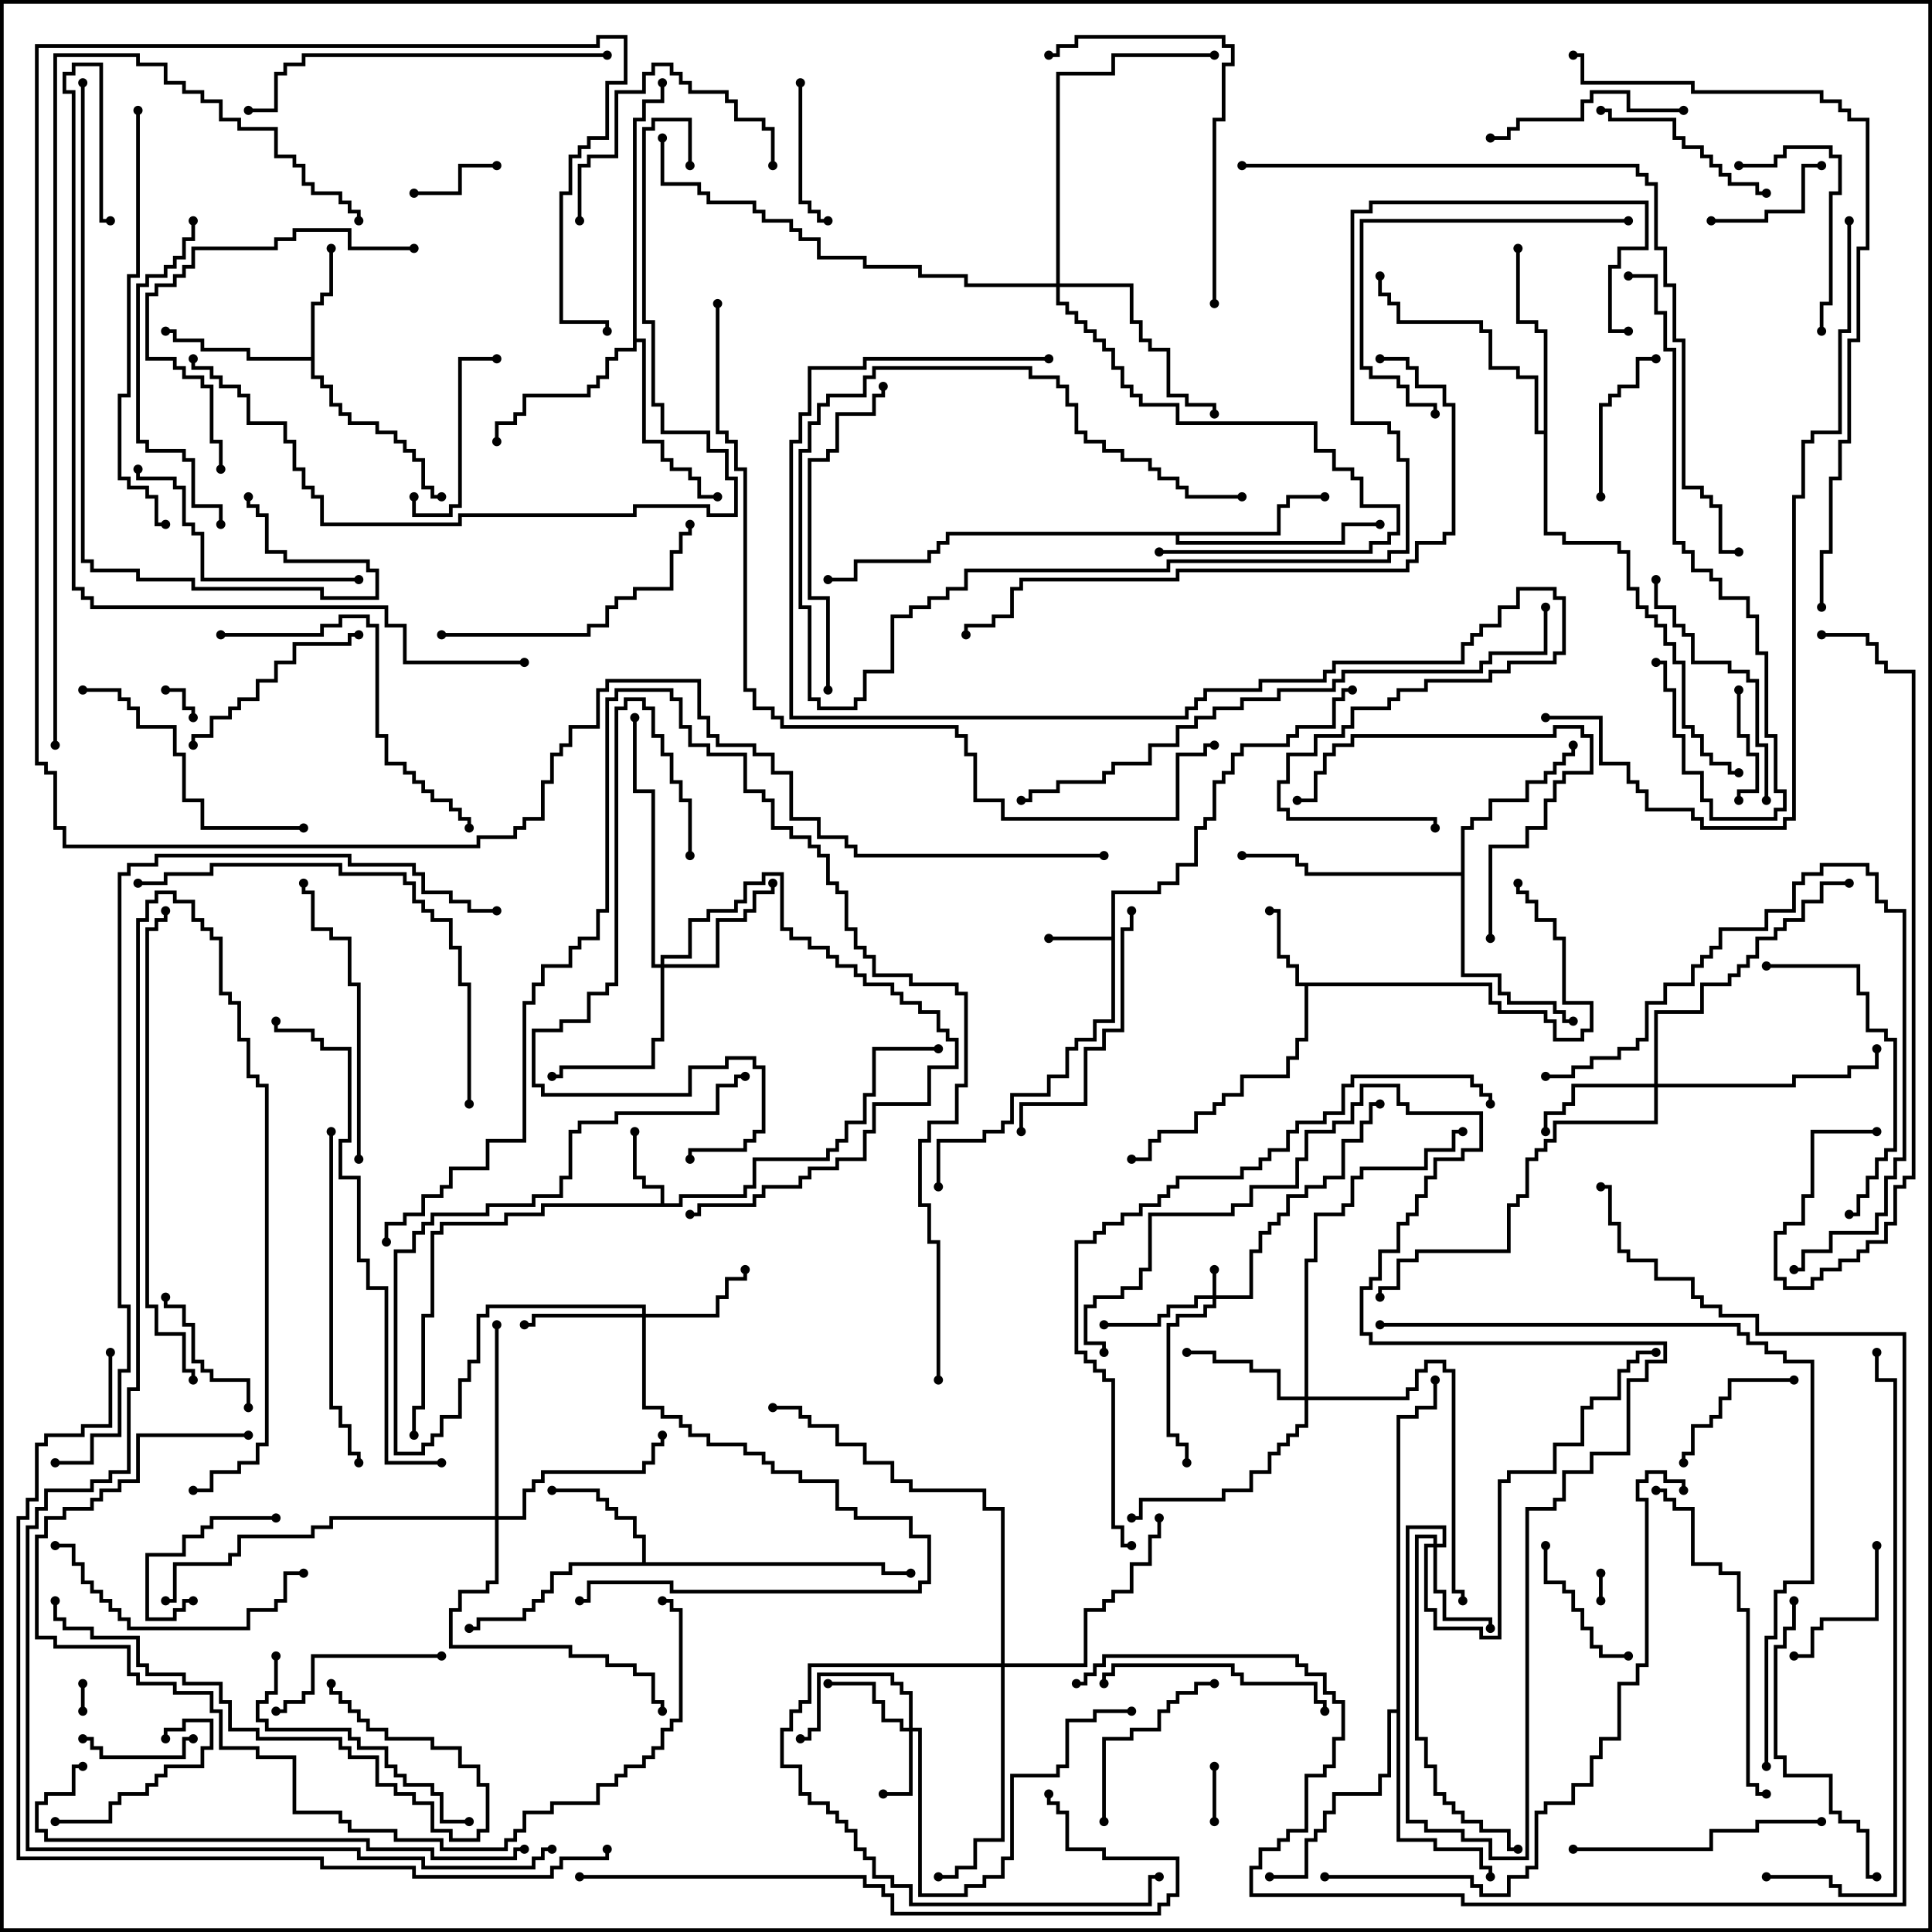 <svg version="1.1" width="105" height="105" xmlns="http://www.w3.org/2000/svg"><path d="M60.4,50.9L60.4,48.4L62.9,48.4L62.9,47.9L63.9,47.9L63.9,46.9L64.9,46.9L64.9,44.9L65.4,44.9L65.4,44.4L65.9,44.4L65.9,42.4L66.4,42.4L66.4,41.9L66.9,41.9L66.9,40.9L67.4,40.9L67.4,40.4L69.9,40.4L69.9,39.9L70.4,39.9L70.4,39.4L72.4,39.4L72.4,37.9L72.9,37.9L72.9,37.4L73.5,37.4L73.5,37.6L73.1,37.6L73.1,38.1L72.6,38.1L72.6,39.6L70.6,39.6L70.6,40.1L70.1,40.1L70.1,40.6L67.6,40.6L67.6,41.1L67.1,41.1L67.1,42.1L66.6,42.1L66.6,42.6L66.1,42.6L66.1,44.6L65.6,44.6L65.6,45.1L65.1,45.1L65.1,47.1L64.1,47.1L64.1,48.1L63.1,48.1L63.1,48.6L60.6,48.6L60.6,55.6L59.6,55.6L59.6,56.6L58.6,56.6L58.6,57.1L58.1,57.1L58.1,58.6L57.1,58.6L57.1,59.6L55.1,59.6L55.1,61.1L54.6,61.1L54.6,61.6L53.6,61.6L53.6,62.1L51.1,62.1L51.1,64.5L50.9,64.5L50.9,61.9L53.4,61.9L53.4,61.4L54.4,61.4L54.4,60.9L54.9,60.9L54.9,59.4L56.9,59.4L56.9,58.4L57.9,58.4L57.9,56.9L58.4,56.9L58.4,56.4L59.4,56.4L59.4,55.4L60.4,55.4L60.4,51.1L57,51.1L57,50.9z" stroke="none"/><path d="M35.9,65.4L35.9,64.6L34.9,64.6L34.9,64.1L34.4,64.1L34.4,61.5L34.6,61.5L34.6,63.9L35.1,63.9L35.1,64.4L36.1,64.4L36.1,65.4L36.9,65.4L36.9,64.9L40.4,64.9L40.4,64.4L40.9,64.4L40.9,62.9L44.9,62.9L44.9,62.4L45.4,62.4L45.4,61.9L45.9,61.9L45.9,60.9L46.9,60.9L46.9,59.4L47.4,59.4L47.4,56.9L51,56.9L51,57.1L47.6,57.1L47.6,59.6L47.1,59.6L47.1,61.1L46.1,61.1L46.1,62.1L45.6,62.1L45.6,62.6L45.1,62.6L45.1,63.1L41.1,63.1L41.1,64.6L40.6,64.6L40.6,65.1L37.1,65.1L37.1,65.6L29.6,65.6L29.6,66.1L27.6,66.1L27.6,66.6L24.1,66.6L24.1,67.1L23.6,67.1L23.6,71.6L23.1,71.6L23.1,76.6L22.6,76.6L22.6,78L22.4,78L22.4,76.4L22.9,76.4L22.9,71.4L23.4,71.4L23.4,66.9L23.9,66.9L23.9,66.4L27.4,66.4L27.4,65.9L29.4,65.9L29.4,65.4z" stroke="none"/><path d="M81.1,53.4L81.1,54.4L81.6,54.4L81.6,54.9L84.1,54.9L84.1,55.4L84.6,55.4L84.6,56.4L85.9,56.4L85.9,55.9L86.4,55.9L86.4,54.6L84.9,54.6L84.9,51.1L84.4,51.1L84.4,50.1L83.4,50.1L83.4,49.1L82.9,49.1L82.9,48.6L82.4,48.6L82.4,48L82.6,48L82.6,48.4L83.1,48.4L83.1,48.9L83.6,48.9L83.6,49.9L84.6,49.9L84.6,50.9L85.1,50.9L85.1,54.4L86.6,54.4L86.6,56.1L86.1,56.1L86.1,56.6L84.4,56.6L84.4,55.6L83.9,55.6L83.9,55.1L81.4,55.1L81.4,54.6L80.9,54.6L80.9,53.6L71.1,53.6L71.1,56.6L70.6,56.6L70.6,57.6L70.1,57.6L70.1,58.6L67.6,58.6L67.6,59.6L66.6,59.6L66.6,60.1L66.1,60.1L66.1,60.6L65.1,60.6L65.1,61.6L63.1,61.6L63.1,62.1L62.6,62.1L62.6,63.1L61.5,63.1L61.5,62.9L62.4,62.9L62.4,61.9L62.9,61.9L62.9,61.4L64.9,61.4L64.9,60.4L65.9,60.4L65.9,59.9L66.4,59.9L66.4,59.4L67.4,59.4L67.4,58.4L69.9,58.4L69.9,57.4L70.4,57.4L70.4,56.4L70.9,56.4L70.9,53.6L70.4,53.6L70.4,52.6L69.9,52.6L69.9,52.1L69.4,52.1L69.4,49.6L69,49.6L69,49.4L69.6,49.4L69.6,51.9L70.1,51.9L70.1,52.4L70.6,52.4L70.6,53.4z" stroke="none"/><path d="M16.9,19.4L16.9,16.4L17.4,16.4L17.4,15.9L17.9,15.9L17.9,13.5L18.1,13.5L18.1,16.1L17.6,16.1L17.6,16.6L17.1,16.6L17.1,20.4L17.6,20.4L17.6,20.9L18.1,20.9L18.1,21.9L18.6,21.9L18.6,22.4L19.1,22.4L19.1,22.9L20.6,22.9L20.6,23.4L21.6,23.4L21.6,23.9L22.1,23.9L22.1,24.4L22.6,24.4L22.6,24.9L23.1,24.9L23.1,26.4L23.6,26.4L23.6,26.9L24,26.9L24,27.1L23.4,27.1L23.4,26.6L22.9,26.6L22.9,25.1L22.4,25.1L22.4,24.6L21.9,24.6L21.9,24.1L21.4,24.1L21.4,23.6L20.4,23.6L20.4,23.1L18.9,23.1L18.9,22.6L18.4,22.6L18.4,22.1L17.9,22.1L17.9,21.1L17.4,21.1L17.4,20.6L16.9,20.6L16.9,19.6L13.4,19.6L13.4,19.1L10.9,19.1L10.9,18.6L9.4,18.6L9.4,18.1L9,18.1L9,17.9L9.6,17.9L9.6,18.4L11.1,18.4L11.1,18.9L13.6,18.9L13.6,19.4z" stroke="none"/><path d="M34.9,84.9L34.9,83.6L34.4,83.6L34.4,82.6L33.4,82.6L33.4,82.1L32.9,82.1L32.9,81.6L32.4,81.6L32.4,81.1L30,81.1L30,80.9L32.6,80.9L32.6,81.4L33.1,81.4L33.1,81.9L33.6,81.9L33.6,82.4L34.6,82.4L34.6,83.4L35.1,83.4L35.1,84.9L48.1,84.9L48.1,85.4L49.5,85.4L49.5,85.6L47.9,85.6L47.9,85.1L31.1,85.1L31.1,85.6L30.1,85.6L30.1,86.6L29.6,86.6L29.6,87.1L29.1,87.1L29.1,87.6L28.6,87.6L28.6,88.1L26.1,88.1L26.1,88.6L25.5,88.6L25.5,88.4L25.9,88.4L25.9,87.9L28.4,87.9L28.4,87.4L28.9,87.4L28.9,86.9L29.4,86.9L29.4,86.4L29.9,86.4L29.9,85.4L30.9,85.4L30.9,84.9z" stroke="none"/><path d="M69.4,28.9L69.4,27.4L69.9,27.4L69.9,26.9L72,26.9L72,27.1L70.1,27.1L70.1,27.6L69.6,27.6L69.6,29.1L64.1,29.1L64.1,29.4L72.9,29.4L72.9,28.4L75,28.4L75,28.6L73.1,28.6L73.1,29.6L63.9,29.6L63.9,29.1L51.6,29.1L51.6,29.6L51.1,29.6L51.1,30.1L50.6,30.1L50.6,30.6L46.6,30.6L46.6,31.6L45,31.6L45,31.4L46.4,31.4L46.4,30.4L50.4,30.4L50.4,29.9L50.9,29.9L50.9,29.4L51.4,29.4L51.4,28.9z" stroke="none"/><path d="M79.4,47.4L79.4,44.9L79.9,44.9L79.9,44.4L80.9,44.4L80.9,43.4L82.9,43.4L82.9,42.4L83.9,42.4L83.9,41.9L84.4,41.9L84.4,41.4L84.9,41.4L84.9,40.9L85.4,40.9L85.4,40.5L85.6,40.5L85.6,41.1L85.1,41.1L85.1,41.6L84.6,41.6L84.6,42.1L84.1,42.1L84.1,42.6L83.1,42.6L83.1,43.6L81.1,43.6L81.1,44.6L80.1,44.6L80.1,45.1L79.6,45.1L79.6,52.9L81.6,52.9L81.6,53.9L82.1,53.9L82.1,54.4L84.6,54.4L84.6,54.9L85.1,54.9L85.1,55.4L85.5,55.4L85.5,55.6L84.9,55.6L84.9,55.1L84.4,55.1L84.4,54.6L81.9,54.6L81.9,54.1L81.4,54.1L81.4,53.1L79.4,53.1L79.4,47.6L70.9,47.6L70.9,47.1L70.4,47.1L70.4,46.6L67.5,46.6L67.5,46.4L70.6,46.4L70.6,46.9L71.1,46.9L71.1,47.4z" stroke="none"/><path d="M34.4,6.4L34.9,6.4L34.9,5.4L35.9,5.4L35.9,4.5L36.1,4.5L36.1,5.6L35.1,5.6L35.1,6.6L34.6,6.6L34.6,18.4L35.1,18.4L35.1,23.9L36.1,23.9L36.1,24.9L36.6,24.9L36.6,25.4L37.6,25.4L37.6,25.9L38.1,25.9L38.1,26.9L39,26.9L39,27.1L37.9,27.1L37.9,26.1L37.4,26.1L37.4,25.6L36.4,25.6L36.4,25.1L35.9,25.1L35.9,24.1L34.9,24.1L34.9,18.6L34.6,18.6L34.6,19.1L33.6,19.1L33.6,19.6L33.1,19.6L33.1,20.6L32.6,20.6L32.6,21.1L32.1,21.1L32.1,21.6L28.6,21.6L28.6,22.6L28.1,22.6L28.1,23.1L27.1,23.1L27.1,24L26.9,24L26.9,22.9L27.9,22.9L27.9,22.4L28.4,22.4L28.4,21.4L31.9,21.4L31.9,20.9L32.4,20.9L32.4,20.4L32.9,20.4L32.9,19.4L33.4,19.4L33.4,18.9L34.4,18.9z" stroke="none"/><path d="M83.9,23.4L83.9,18.1L83.4,18.1L83.4,17.6L82.4,17.6L82.4,13.5L82.6,13.5L82.6,17.4L83.6,17.4L83.6,17.9L84.1,17.9L84.1,28.9L85.1,28.9L85.1,29.4L88.1,29.4L88.1,29.9L88.6,29.9L88.6,31.9L89.1,31.9L89.1,32.9L89.6,32.9L89.6,33.4L90.1,33.4L90.1,33.9L90.6,33.9L90.6,34.9L91.1,34.9L91.1,35.9L91.6,35.9L91.6,39.4L92.1,39.4L92.1,39.9L92.6,39.9L92.6,40.9L93.1,40.9L93.1,41.4L94.1,41.4L94.1,41.9L94.5,41.9L94.5,42.1L93.9,42.1L93.9,41.6L92.9,41.6L92.9,41.1L92.4,41.1L92.4,40.1L91.9,40.1L91.9,39.6L91.4,39.6L91.4,36.1L90.9,36.1L90.9,35.1L90.4,35.1L90.4,34.1L89.9,34.1L89.9,33.6L89.4,33.6L89.4,33.1L88.9,33.1L88.9,32.1L88.4,32.1L88.4,30.1L87.9,30.1L87.9,29.6L84.9,29.6L84.9,29.1L83.9,29.1L83.9,23.6L83.4,23.6L83.4,20.6L82.4,20.6L82.4,20.1L80.9,20.1L80.9,18.1L80.4,18.1L80.4,17.6L75.9,17.6L75.9,16.6L75.4,16.6L75.4,16.1L74.9,16.1L74.9,15L75.1,15L75.1,15.9L75.6,15.9L75.6,16.4L76.1,16.4L76.1,17.4L80.6,17.4L80.6,17.9L81.1,17.9L81.1,19.9L82.6,19.9L82.6,20.4L83.6,20.4L83.6,23.4z" stroke="none"/><path d="M75.9,92.9L75.9,76.9L76.9,76.9L76.9,76.4L77.9,76.4L77.9,75L78.1,75L78.1,76.6L77.1,76.6L77.1,77.1L76.1,77.1L76.1,99.9L78.1,99.9L78.1,100.4L80.6,100.4L80.6,101.4L81.1,101.4L81.1,102L80.9,102L80.9,101.6L80.4,101.6L80.4,100.6L77.9,100.6L77.9,100.1L75.9,100.1L75.9,93.1L75.6,93.1L75.6,96.6L75.1,96.6L75.1,97.6L72.6,97.6L72.6,98.6L72.1,98.6L72.1,99.6L71.6,99.6L71.6,100.1L71.1,100.1L71.1,102.1L69,102.1L69,101.9L70.9,101.9L70.9,99.9L71.4,99.9L71.4,99.4L71.9,99.4L71.9,98.4L72.4,98.4L72.4,97.4L74.9,97.4L74.9,96.4L75.4,96.4L75.4,92.9z" stroke="none"/><path d="M65.9,70.4L65.9,69L66.1,69L66.1,70.4L67.9,70.4L67.9,67.9L68.4,67.9L68.4,66.9L68.9,66.9L68.9,66.4L69.4,66.4L69.4,65.9L69.9,65.9L69.9,64.9L70.9,64.9L70.9,64.4L71.9,64.4L71.9,63.9L72.9,63.9L72.9,61.9L73.9,61.9L73.9,60.9L74.4,60.9L74.4,59.9L75,59.9L75,60.1L74.6,60.1L74.6,61.1L74.1,61.1L74.1,62.1L73.1,62.1L73.1,64.1L72.1,64.1L72.1,64.6L71.1,64.6L71.1,65.1L70.1,65.1L70.1,66.1L69.6,66.1L69.6,66.6L69.1,66.6L69.1,67.1L68.6,67.1L68.6,68.1L68.1,68.1L68.1,70.6L66.1,70.6L66.1,71.1L65.6,71.1L65.6,71.6L64.1,71.6L64.1,72.1L63.6,72.1L63.6,77.9L64.1,77.9L64.1,78.4L64.6,78.4L64.6,79.5L64.4,79.5L64.4,78.6L63.9,78.6L63.9,78.1L63.4,78.1L63.4,71.9L63.9,71.9L63.9,71.4L65.4,71.4L65.4,70.9L65.9,70.9L65.9,70.6L65.1,70.6L65.1,71.1L63.6,71.1L63.6,71.6L63.1,71.6L63.1,72.1L60,72.1L60,71.9L62.9,71.9L62.9,71.4L63.4,71.4L63.4,70.9L64.9,70.9L64.9,70.4z" stroke="none"/><path d="M49.4,93.9L49.4,92.1L48.9,92.1L48.9,91.6L48.4,91.6L48.4,91.1L44.6,91.1L44.6,94.1L44.1,94.1L44.1,94.6L43.5,94.6L43.5,94.4L43.9,94.4L43.9,93.9L44.4,93.9L44.4,90.9L48.6,90.9L48.6,91.4L49.1,91.4L49.1,91.9L49.6,91.9L49.6,93.9L50.1,93.9L50.1,102.9L52.4,102.9L52.4,102.4L53.4,102.4L53.4,101.9L54.4,101.9L54.4,100.9L54.9,100.9L54.9,96.4L57.4,96.4L57.4,95.9L57.9,95.9L57.9,93.4L59.4,93.4L59.4,92.9L61.5,92.9L61.5,93.1L59.6,93.1L59.6,93.6L58.1,93.6L58.1,96.1L57.6,96.1L57.6,96.6L55.1,96.6L55.1,101.1L54.6,101.1L54.6,102.1L53.6,102.1L53.6,102.6L52.6,102.6L52.6,103.1L49.9,103.1L49.9,94.1L49.6,94.1L49.6,97.6L48,97.6L48,97.4L49.4,97.4L49.4,94.1L48.9,94.1L48.9,93.6L47.9,93.6L47.9,92.6L47.4,92.6L47.4,91.6L45,91.6L45,91.4L47.6,91.4L47.6,92.4L48.1,92.4L48.1,93.4L49.1,93.4L49.1,93.9z" stroke="none"/><path d="M77.9,83.9L77.9,83.6L77.1,83.6L77.1,94.4L77.6,94.4L77.6,95.9L78.1,95.9L78.1,97.4L78.6,97.4L78.6,97.9L79.1,97.9L79.1,98.4L79.6,98.4L79.6,98.9L80.6,98.9L80.6,99.4L82.1,99.4L82.1,100.4L82.5,100.4L82.5,100.6L81.9,100.6L81.9,99.6L80.4,99.6L80.4,99.1L79.4,99.1L79.4,98.6L78.9,98.6L78.9,98.1L78.4,98.1L78.4,97.6L77.9,97.6L77.9,96.1L77.4,96.1L77.4,94.6L76.9,94.6L76.9,83.4L78.1,83.4L78.1,83.9L78.4,83.9L78.4,83.1L76.6,83.1L76.6,98.9L77.6,98.9L77.6,99.4L79.6,99.4L79.6,99.9L81.1,99.9L81.1,100.9L82.9,100.9L82.9,81.9L84.4,81.9L84.4,81.4L84.9,81.4L84.9,79.9L86.4,79.9L86.4,78.9L88.4,78.9L88.4,74.9L89.4,74.9L89.4,73.9L90.4,73.9L90.4,73.1L74.4,73.1L74.4,72.6L73.9,72.6L73.9,69.9L74.4,69.9L74.4,69.4L74.9,69.4L74.9,67.9L75.9,67.9L75.9,66.4L76.4,66.4L76.4,65.9L76.9,65.9L76.9,64.9L77.4,64.9L77.4,63.9L77.9,63.9L77.9,62.9L79.4,62.9L79.4,62.4L80.4,62.4L80.4,60.6L76.4,60.6L76.4,60.1L75.9,60.1L75.9,59.1L74.1,59.1L74.1,60.1L73.6,60.1L73.6,61.1L72.6,61.1L72.6,61.6L71.1,61.6L71.1,63.1L70.6,63.1L70.6,64.6L68.1,64.6L68.1,65.6L67.1,65.6L67.1,66.1L62.6,66.1L62.6,69.1L62.1,69.1L62.1,70.1L61.1,70.1L61.1,70.6L59.6,70.6L59.6,71.1L59.1,71.1L59.1,72.9L60.1,72.9L60.1,73.5L59.9,73.5L59.9,73.1L58.9,73.1L58.9,70.9L59.4,70.9L59.4,70.4L60.9,70.4L60.9,69.9L61.9,69.9L61.9,68.9L62.4,68.9L62.4,65.9L66.9,65.9L66.9,65.4L67.9,65.4L67.9,64.4L70.4,64.4L70.4,62.9L70.9,62.9L70.9,61.4L72.4,61.4L72.4,60.9L73.4,60.9L73.4,59.9L73.9,59.9L73.9,58.9L76.1,58.9L76.1,59.9L76.6,59.9L76.6,60.4L80.6,60.4L80.6,62.6L79.6,62.6L79.6,63.1L78.1,63.1L78.1,64.1L77.6,64.1L77.6,65.1L77.1,65.1L77.1,66.1L76.6,66.1L76.6,66.6L76.1,66.6L76.1,68.1L75.1,68.1L75.1,69.6L74.6,69.6L74.6,70.1L74.1,70.1L74.1,72.4L74.6,72.4L74.6,72.9L90.6,72.9L90.6,74.1L89.6,74.1L89.6,75.1L88.6,75.1L88.6,79.1L86.6,79.1L86.6,80.1L85.1,80.1L85.1,81.6L84.6,81.6L84.6,82.1L83.1,82.1L83.1,101.1L80.9,101.1L80.9,100.1L79.4,100.1L79.4,99.6L77.4,99.6L77.4,99.1L76.4,99.1L76.4,82.9L78.6,82.9L78.6,84.1L78.1,84.1L78.1,86.4L78.6,86.4L78.6,87.9L81.1,87.9L81.1,88.5L80.9,88.5L80.9,88.1L78.4,88.1L78.4,86.6L77.9,86.6L77.9,84.1L77.6,84.1L77.6,87.4L78.1,87.4L78.1,88.4L80.6,88.4L80.6,88.9L81.4,88.9L81.4,80.4L81.9,80.4L81.9,79.9L84.4,79.9L84.4,78.4L85.9,78.4L85.9,76.4L86.4,76.4L86.4,75.9L87.9,75.9L87.9,74.4L88.4,74.4L88.4,73.9L88.9,73.9L88.9,73.4L90,73.4L90,73.6L89.1,73.6L89.1,74.1L88.6,74.1L88.6,74.6L88.1,74.6L88.1,76.1L86.6,76.1L86.6,76.6L86.1,76.6L86.1,78.6L84.6,78.6L84.6,80.1L82.1,80.1L82.1,80.6L81.6,80.6L81.6,89.1L80.4,89.1L80.4,88.6L77.9,88.6L77.9,87.6L77.4,87.6L77.4,83.9z" stroke="none"/><path d="M34.9,71.4L34.9,71.1L26.6,71.1L26.6,71.6L26.1,71.6L26.1,74.1L25.6,74.1L25.6,75.1L25.1,75.1L25.1,77.1L24.1,77.1L24.1,78.1L23.6,78.1L23.6,78.6L23.1,78.6L23.1,79.1L21.4,79.1L21.4,67.9L22.4,67.9L22.4,66.9L22.9,66.9L22.9,66.4L23.4,66.4L23.4,65.9L26.4,65.9L26.4,65.4L28.9,65.4L28.9,64.9L30.4,64.9L30.4,63.9L30.9,63.9L30.9,61.4L31.4,61.4L31.4,60.9L33.4,60.9L33.4,60.4L38.9,60.4L38.9,58.9L39.9,58.9L39.9,58.4L40.5,58.4L40.5,58.6L40.1,58.6L40.1,59.1L39.1,59.1L39.1,60.6L33.6,60.6L33.6,61.1L31.6,61.1L31.6,61.6L31.1,61.6L31.1,64.1L30.6,64.1L30.6,65.1L29.1,65.1L29.1,65.6L26.6,65.6L26.6,66.1L23.6,66.1L23.6,66.6L23.1,66.6L23.1,67.1L22.6,67.1L22.6,68.1L21.6,68.1L21.6,78.9L22.9,78.9L22.9,78.4L23.4,78.4L23.4,77.9L23.9,77.9L23.9,76.9L24.9,76.9L24.9,74.9L25.4,74.9L25.4,73.9L25.9,73.9L25.9,71.4L26.4,71.4L26.4,70.9L35.1,70.9L35.1,71.4L38.9,71.4L38.9,70.4L39.4,70.4L39.4,69.4L40.4,69.4L40.4,69L40.6,69L40.6,69.6L39.6,69.6L39.6,70.6L39.1,70.6L39.1,71.6L35.1,71.6L35.1,76.4L36.1,76.4L36.1,76.9L37.1,76.9L37.1,77.4L37.6,77.4L37.6,77.9L38.6,77.9L38.6,78.4L40.6,78.4L40.6,78.9L41.6,78.9L41.6,79.4L42.1,79.4L42.1,79.9L43.6,79.9L43.6,80.4L45.6,80.4L45.6,81.9L46.6,81.9L46.6,82.4L49.6,82.4L49.6,83.4L50.6,83.4L50.6,86.1L50.1,86.1L50.1,86.6L36.4,86.6L36.4,86.1L32.1,86.1L32.1,87.1L31.5,87.1L31.5,86.9L31.9,86.9L31.9,85.9L36.6,85.9L36.6,86.4L49.9,86.4L49.9,85.9L50.4,85.9L50.4,83.6L49.4,83.6L49.4,82.6L46.4,82.6L46.4,82.1L45.4,82.1L45.4,80.6L43.4,80.6L43.4,80.1L41.9,80.1L41.9,79.6L41.4,79.6L41.4,79.1L40.4,79.1L40.4,78.6L38.4,78.6L38.4,78.1L37.4,78.1L37.4,77.6L36.9,77.6L36.9,77.1L35.9,77.1L35.9,76.6L34.9,76.6L34.9,71.6L29.1,71.6L29.1,72.1L28.5,72.1L28.5,71.9L28.9,71.9L28.9,71.4z" stroke="none"/><path d="M89.9,58.9L89.9,54.9L92.4,54.9L92.4,53.4L93.9,53.4L93.9,52.9L94.4,52.9L94.4,52.4L94.9,52.4L94.9,51.9L95.4,51.9L95.4,50.9L96.4,50.9L96.4,50.4L96.9,50.4L96.9,49.9L97.9,49.9L97.9,48.9L98.9,48.9L98.9,47.9L100.5,47.9L100.5,48.1L99.1,48.1L99.1,49.1L98.1,49.1L98.1,50.1L97.1,50.1L97.1,50.6L96.6,50.6L96.6,51.1L95.6,51.1L95.6,52.1L95.1,52.1L95.1,52.6L94.6,52.6L94.6,53.1L94.1,53.1L94.1,53.6L92.6,53.6L92.6,55.1L90.1,55.1L90.1,58.9L97.4,58.9L97.4,58.4L100.4,58.4L100.4,57.9L101.9,57.9L101.9,57L102.1,57L102.1,58.1L100.6,58.1L100.6,58.6L97.6,58.6L97.6,59.1L90.1,59.1L90.1,61.1L84.6,61.1L84.6,62.1L84.1,62.1L84.1,62.6L83.6,62.6L83.6,63.1L83.1,63.1L83.1,65.1L82.6,65.1L82.6,65.6L82.1,65.6L82.1,68.1L77.1,68.1L77.1,68.6L76.1,68.6L76.1,70.1L75.1,70.1L75.1,70.5L74.9,70.5L74.9,69.9L75.9,69.9L75.9,68.4L76.9,68.4L76.9,67.9L81.9,67.9L81.9,65.4L82.4,65.4L82.4,64.9L82.9,64.9L82.9,62.9L83.4,62.9L83.4,62.4L83.9,62.4L83.9,61.9L84.4,61.9L84.4,60.9L89.9,60.9L89.9,59.1L85.6,59.1L85.6,60.1L85.1,60.1L85.1,60.6L84.1,60.6L84.1,61.5L83.9,61.5L83.9,60.4L84.9,60.4L84.9,59.9L85.4,59.9L85.4,58.9z" stroke="none"/><path d="M70.9,75.9L70.9,68.4L71.4,68.4L71.4,65.9L72.9,65.9L72.9,65.4L73.4,65.4L73.4,63.9L73.9,63.9L73.9,63.4L77.4,63.4L77.4,62.4L78.9,62.4L78.9,61.4L79.5,61.4L79.5,61.6L79.1,61.6L79.1,62.6L77.6,62.6L77.6,63.6L74.1,63.6L74.1,64.1L73.6,64.1L73.6,65.6L73.1,65.6L73.1,66.1L71.6,66.1L71.6,68.6L71.1,68.6L71.1,75.9L76.4,75.9L76.4,75.4L76.9,75.4L76.9,74.4L77.4,74.4L77.4,73.9L78.6,73.9L78.6,74.4L79.1,74.4L79.1,86.4L79.6,86.4L79.6,87L79.4,87L79.4,86.6L78.9,86.6L78.9,74.6L78.4,74.6L78.4,74.1L77.6,74.1L77.6,74.6L77.1,74.6L77.1,75.6L76.6,75.6L76.6,76.1L71.1,76.1L71.1,77.6L70.6,77.6L70.6,78.1L70.1,78.1L70.1,78.6L69.6,78.6L69.6,79.1L69.1,79.1L69.1,80.1L68.1,80.1L68.1,81.1L66.6,81.1L66.6,81.6L62.1,81.6L62.1,82.6L61.5,82.6L61.5,82.4L61.9,82.4L61.9,81.4L66.4,81.4L66.4,80.9L67.9,80.9L67.9,79.9L68.9,79.9L68.9,78.9L69.4,78.9L69.4,78.4L69.9,78.4L69.9,77.9L70.4,77.9L70.4,77.4L70.9,77.4L70.9,76.1L69.4,76.1L69.4,74.6L67.9,74.6L67.9,74.1L65.9,74.1L65.9,73.6L64.5,73.6L64.5,73.4L66.1,73.4L66.1,73.9L68.1,73.9L68.1,74.4L69.6,74.4L69.6,75.9z" stroke="none"/><path d="M35.9,52.4L35.9,51.9L37.4,51.9L37.4,49.9L38.4,49.9L38.4,49.4L39.9,49.4L39.9,48.9L40.4,48.9L40.4,47.9L41.4,47.9L41.4,47.4L42.6,47.4L42.6,50.4L43.1,50.4L43.1,50.9L44.1,50.9L44.1,51.4L45.1,51.4L45.1,51.9L45.6,51.9L45.6,52.4L46.6,52.4L46.6,52.9L47.1,52.9L47.1,53.4L48.6,53.4L48.6,53.9L49.1,53.9L49.1,54.4L50.1,54.4L50.1,54.9L51.1,54.9L51.1,55.9L51.6,55.9L51.6,56.4L52.1,56.4L52.1,58.1L50.6,58.1L50.6,60.1L47.6,60.1L47.6,61.6L47.1,61.6L47.1,63.1L45.6,63.1L45.6,63.6L44.1,63.6L44.1,64.1L43.6,64.1L43.6,64.6L41.6,64.6L41.6,65.1L41.1,65.1L41.1,65.6L38.1,65.6L38.1,66.1L37.5,66.1L37.5,65.9L37.9,65.9L37.9,65.4L40.9,65.4L40.9,64.9L41.4,64.9L41.4,64.4L43.4,64.4L43.4,63.9L43.9,63.9L43.9,63.4L45.4,63.4L45.4,62.9L46.9,62.9L46.9,61.4L47.4,61.4L47.4,59.9L50.4,59.9L50.4,57.9L51.9,57.9L51.9,56.6L51.4,56.6L51.4,56.1L50.9,56.1L50.9,55.1L49.9,55.1L49.9,54.6L48.9,54.6L48.9,54.1L48.4,54.1L48.4,53.6L46.9,53.6L46.9,53.1L46.4,53.1L46.4,52.6L45.4,52.6L45.4,52.1L44.9,52.1L44.9,51.6L43.9,51.6L43.9,51.1L42.9,51.1L42.9,50.6L42.4,50.6L42.4,47.6L41.6,47.6L41.6,48.1L40.6,48.1L40.6,49.1L40.1,49.1L40.1,49.6L38.6,49.6L38.6,50.1L37.6,50.1L37.6,52.1L36.1,52.1L36.1,52.4L38.9,52.4L38.9,49.9L40.4,49.9L40.4,49.4L40.9,49.4L40.9,48.4L41.9,48.4L41.9,48L42.1,48L42.1,48.6L41.1,48.6L41.1,49.6L40.6,49.6L40.6,50.1L39.1,50.1L39.1,52.6L36.1,52.6L36.1,56.6L35.6,56.6L35.6,58.1L30.6,58.1L30.6,58.6L30,58.6L30,58.4L30.4,58.4L30.4,57.9L35.4,57.9L35.4,56.4L35.9,56.4L35.9,52.6L35.4,52.6L35.4,43.1L34.4,43.1L34.4,39L34.6,39L34.6,42.9L35.6,42.9L35.6,52.4z" stroke="none"/><path d="M26.9,82.4L26.9,72L27.1,72L27.1,82.4L28.4,82.4L28.4,80.9L28.9,80.9L28.9,80.4L29.4,80.4L29.4,79.9L34.9,79.9L34.9,79.4L35.4,79.4L35.4,78.4L35.9,78.4L35.9,78L36.1,78L36.1,78.6L35.6,78.6L35.6,79.6L35.1,79.6L35.1,80.1L29.6,80.1L29.6,80.6L29.1,80.6L29.1,81.1L28.6,81.1L28.6,82.6L27.1,82.6L27.1,86.1L26.6,86.1L26.6,86.6L25.1,86.6L25.1,87.6L24.6,87.6L24.6,89.4L31.1,89.4L31.1,89.9L33.1,89.9L33.1,90.4L34.6,90.4L34.6,90.9L35.6,90.9L35.6,92.4L36.1,92.4L36.1,93L35.9,93L35.9,92.6L35.4,92.6L35.4,91.1L34.4,91.1L34.4,90.6L32.9,90.6L32.9,90.1L30.9,90.1L30.9,89.6L24.4,89.6L24.4,87.4L24.9,87.4L24.9,86.4L26.4,86.4L26.4,85.9L26.9,85.9L26.9,82.6L18.1,82.6L18.1,83.1L17.1,83.1L17.1,83.6L13.1,83.6L13.1,84.6L12.6,84.6L12.6,85.1L9.6,85.1L9.6,87.1L9,87.1L9,86.9L9.4,86.9L9.4,84.9L12.4,84.9L12.4,84.4L12.9,84.4L12.9,83.4L16.9,83.4L16.9,82.9L17.9,82.9L17.9,82.4z" stroke="none"/><path d="M57.4,15.4L57.4,3.9L60.4,3.9L60.4,2.9L66,2.9L66,3.1L60.6,3.1L60.6,4.1L57.6,4.1L57.6,15.4L61.6,15.4L61.6,17.4L62.1,17.4L62.1,18.4L62.6,18.4L62.6,18.9L63.6,18.9L63.6,21.4L64.6,21.4L64.6,21.9L66.1,21.9L66.1,22.5L65.9,22.5L65.9,22.1L64.4,22.1L64.4,21.6L63.4,21.6L63.4,19.1L62.4,19.1L62.4,18.6L61.9,18.6L61.9,17.6L61.4,17.6L61.4,15.6L57.6,15.6L57.6,16.4L58.1,16.4L58.1,16.9L58.6,16.9L58.6,17.4L59.1,17.4L59.1,17.9L59.6,17.9L59.6,18.4L60.1,18.4L60.1,18.9L60.6,18.9L60.6,19.9L61.1,19.9L61.1,20.9L61.6,20.9L61.6,21.4L62.1,21.4L62.1,21.9L64.1,21.9L64.1,22.9L71.6,22.9L71.6,24.4L72.6,24.4L72.6,25.4L73.6,25.4L73.6,25.9L74.1,25.9L74.1,27.4L76.1,27.4L76.1,29.1L75.6,29.1L75.6,29.6L74.6,29.6L74.6,30.1L63,30.1L63,29.9L74.4,29.9L74.4,29.4L75.4,29.4L75.4,28.9L75.9,28.9L75.9,27.6L73.9,27.6L73.9,26.1L73.4,26.1L73.4,25.6L72.4,25.6L72.4,24.6L71.4,24.6L71.4,23.1L63.9,23.1L63.9,22.1L61.9,22.1L61.9,21.6L61.4,21.6L61.4,21.1L60.9,21.1L60.9,20.1L60.4,20.1L60.4,19.1L59.9,19.1L59.9,18.6L59.4,18.6L59.4,18.1L58.9,18.1L58.9,17.6L58.4,17.6L58.4,17.1L57.9,17.1L57.9,16.6L57.4,16.6L57.4,15.6L52.4,15.6L52.4,15.1L49.9,15.1L49.9,14.6L46.9,14.6L46.9,14.1L44.4,14.1L44.4,13.1L43.4,13.1L43.4,12.6L42.9,12.6L42.9,12.1L41.4,12.1L41.4,11.6L40.9,11.6L40.9,11.1L38.4,11.1L38.4,10.6L37.9,10.6L37.9,10.1L35.9,10.1L35.9,7.5L36.1,7.5L36.1,9.9L38.1,9.9L38.1,10.4L38.6,10.4L38.6,10.9L41.1,10.9L41.1,11.4L41.6,11.4L41.6,11.9L43.1,11.9L43.1,12.4L43.6,12.4L43.6,12.9L44.6,12.9L44.6,13.9L47.1,13.9L47.1,14.4L50.1,14.4L50.1,14.9L52.6,14.9L52.6,15.4z" stroke="none"/><path d="M54.4,90.4L54.4,82.1L53.4,82.1L53.4,81.1L49.4,81.1L49.4,80.6L48.4,80.6L48.4,79.6L46.9,79.6L46.9,78.6L45.4,78.6L45.4,77.6L43.9,77.6L43.9,77.1L43.4,77.1L43.4,76.6L42,76.6L42,76.4L43.6,76.4L43.6,76.9L44.1,76.9L44.1,77.4L45.6,77.4L45.6,78.4L47.1,78.4L47.1,79.4L48.6,79.4L48.6,80.4L49.6,80.4L49.6,80.9L53.6,80.9L53.6,81.9L54.6,81.9L54.6,90.4L58.9,90.4L58.9,87.4L59.9,87.4L59.9,86.9L60.4,86.9L60.4,86.4L61.4,86.4L61.4,84.9L62.4,84.9L62.4,83.4L62.9,83.4L62.9,82.5L63.1,82.5L63.1,83.6L62.6,83.6L62.6,85.1L61.6,85.1L61.6,86.6L60.6,86.6L60.6,87.1L60.1,87.1L60.1,87.6L59.1,87.6L59.1,90.6L54.6,90.6L54.6,100.1L53.1,100.1L53.1,101.6L52.1,101.6L52.1,102.1L51,102.1L51,101.9L51.9,101.9L51.9,101.4L52.9,101.4L52.9,99.9L54.4,99.9L54.4,90.6L44.1,90.6L44.1,92.6L43.6,92.6L43.6,93.1L43.1,93.1L43.1,94.1L42.6,94.1L42.6,95.9L43.6,95.9L43.6,97.4L44.1,97.4L44.1,97.9L45.1,97.9L45.1,98.4L45.6,98.4L45.6,98.9L46.1,98.9L46.1,99.4L46.6,99.4L46.6,100.4L47.1,100.4L47.1,100.9L47.6,100.9L47.6,101.9L48.6,101.9L48.6,102.4L49.6,102.4L49.6,103.4L62.4,103.4L62.4,101.9L63,101.9L63,102.1L62.6,102.1L62.6,103.6L49.4,103.6L49.4,102.6L48.4,102.6L48.4,102.1L47.4,102.1L47.4,101.1L46.9,101.1L46.9,100.6L46.4,100.6L46.4,99.6L45.9,99.6L45.9,99.1L45.4,99.1L45.4,98.6L44.9,98.6L44.9,98.1L43.9,98.1L43.9,97.6L43.4,97.6L43.4,96.1L42.4,96.1L42.4,93.9L42.9,93.9L42.9,92.9L43.4,92.9L43.4,92.4L43.9,92.4L43.9,90.4z" stroke="none"/><path d="M87.1,87L86.9,87L86.9,85.5L87.1,85.5z" stroke="none"/><path d="M4.6,93L4.4,93L4.4,91.5L4.6,91.5z" stroke="none"/><path d="M9,37.6L9,37.4L10.1,37.4L10.1,38.4L10.6,38.4L10.6,39L10.4,39L10.4,38.6L9.9,38.6L9.9,37.6z" stroke="none"/><path d="M65.9,96L66.1,96L66.1,99L65.9,99z" stroke="none"/><path d="M22.5,10.6L22.5,10.4L24.9,10.4L24.9,8.9L27,8.9L27,9.1L25.1,9.1L25.1,10.6z" stroke="none"/><path d="M10.5,94.4L10.5,94.6L10.1,94.6L10.1,95.6L5.4,95.6L5.4,95.1L4.9,95.1L4.9,94.6L4.5,94.6L4.5,94.4L5.1,94.4L5.1,94.9L5.6,94.9L5.6,95.4L9.9,95.4L9.9,94.4z" stroke="none"/><path d="M94.6,43.5L94.4,43.5L94.4,42.9L95.4,42.9L95.4,41.1L94.9,41.1L94.9,40.1L94.4,40.1L94.4,37.5L94.6,37.5L94.6,39.9L95.1,39.9L95.1,40.9L95.6,40.9L95.6,43.1L94.6,43.1z" stroke="none"/><path d="M10.5,86.9L10.5,87.1L10.1,87.1L10.1,87.6L9.6,87.6L9.6,88.1L7.9,88.1L7.9,84.4L9.9,84.4L9.9,83.4L10.9,83.4L10.9,82.9L11.4,82.9L11.4,82.4L15,82.4L15,82.6L11.6,82.6L11.6,83.1L11.1,83.1L11.1,83.6L10.1,83.6L10.1,84.6L8.1,84.6L8.1,87.9L9.4,87.9L9.4,87.4L9.9,87.4L9.9,86.9z" stroke="none"/><path d="M93,12.1L93,11.9L95.9,11.9L95.9,11.4L97.9,11.4L97.9,8.9L99,8.9L99,9.1L98.1,9.1L98.1,11.6L96.1,11.6L96.1,12.1z" stroke="none"/><path d="M83.9,84L84.1,84L84.1,85.9L85.1,85.9L85.1,86.4L85.6,86.4L85.6,87.4L86.1,87.4L86.1,88.4L86.6,88.4L86.6,89.4L87.1,89.4L87.1,89.9L88.5,89.9L88.5,90.1L86.9,90.1L86.9,89.6L86.4,89.6L86.4,88.6L85.9,88.6L85.9,87.6L85.4,87.6L85.4,86.6L84.9,86.6L84.9,86.1L83.9,86.1z" stroke="none"/><path d="M13.6,76.5L13.4,76.5L13.4,75.1L11.4,75.1L11.4,74.6L10.9,74.6L10.9,74.1L10.4,74.1L10.4,72.1L9.9,72.1L9.9,71.1L8.9,71.1L8.9,70.5L9.1,70.5L9.1,70.9L10.1,70.9L10.1,71.9L10.6,71.9L10.6,73.9L11.1,73.9L11.1,74.4L11.6,74.4L11.6,74.9L13.6,74.9z" stroke="none"/><path d="M101.9,84L102.1,84L102.1,88.1L99.1,88.1L99.1,88.6L98.6,88.6L98.6,90.1L97.5,90.1L97.5,89.9L98.4,89.9L98.4,88.4L98.9,88.4L98.9,87.9L101.9,87.9z" stroke="none"/><path d="M97.5,74.9L97.5,75.1L94.1,75.1L94.1,76.1L93.6,76.1L93.6,77.1L93.1,77.1L93.1,77.6L92.1,77.6L92.1,79.1L91.6,79.1L91.6,79.5L91.4,79.5L91.4,78.9L91.9,78.9L91.9,77.4L92.9,77.4L92.9,76.9L93.4,76.9L93.4,75.9L93.9,75.9L93.9,74.9z" stroke="none"/><path d="M3,99.1L3,98.9L5.9,98.9L5.9,97.9L6.4,97.9L6.4,97.4L7.9,97.4L7.9,96.9L8.4,96.9L8.4,96.4L8.9,96.4L8.9,95.9L10.9,95.9L10.9,94.9L11.4,94.9L11.4,93.6L10.1,93.6L10.1,94.1L9.1,94.1L9.1,94.5L8.9,94.5L8.9,93.9L9.9,93.9L9.9,93.4L11.6,93.4L11.6,95.1L11.1,95.1L11.1,96.1L9.1,96.1L9.1,96.6L8.6,96.6L8.6,97.1L8.1,97.1L8.1,97.6L6.6,97.6L6.6,98.1L6.1,98.1L6.1,99.1z" stroke="none"/><path d="M43.4,4.5L43.6,4.5L43.6,10.9L44.1,10.9L44.1,11.4L44.6,11.4L44.6,11.9L45,11.9L45,12.1L44.4,12.1L44.4,11.6L43.9,11.6L43.9,11.1L43.4,11.1z" stroke="none"/><path d="M87.1,27L86.9,27L86.9,21.9L87.4,21.9L87.4,21.4L87.9,21.4L87.9,20.9L88.9,20.9L88.9,19.4L90,19.4L90,19.6L89.1,19.6L89.1,21.1L88.1,21.1L88.1,21.6L87.6,21.6L87.6,22.1L87.1,22.1z" stroke="none"/><path d="M22.4,27L22.6,27L22.6,27.9L24.4,27.9L24.4,27.4L24.9,27.4L24.9,19.4L27,19.4L27,19.6L25.1,19.6L25.1,27.6L24.6,27.6L24.6,28.1L22.4,28.1z" stroke="none"/><path d="M24,89.9L24,90.1L17.1,90.1L17.1,92.1L16.6,92.1L16.6,92.6L15.6,92.6L15.6,93.1L15,93.1L15,92.9L15.4,92.9L15.4,92.4L16.4,92.4L16.4,91.9L16.9,91.9L16.9,89.9z" stroke="none"/><path d="M60.1,99L59.9,99L59.9,94.4L61.4,94.4L61.4,93.9L62.9,93.9L62.9,92.9L63.4,92.9L63.4,92.4L63.9,92.4L63.9,91.9L64.9,91.9L64.9,91.4L66,91.4L66,91.6L65.1,91.6L65.1,92.1L64.1,92.1L64.1,92.6L63.6,92.6L63.6,93.1L63.1,93.1L63.1,94.1L61.6,94.1L61.6,94.6L60.1,94.6z" stroke="none"/><path d="M96,10.4L96,10.6L95.4,10.6L95.4,10.1L93.9,10.1L93.9,9.6L93.4,9.6L93.4,9.1L92.9,9.1L92.9,8.6L92.4,8.6L92.4,8.1L91.4,8.1L91.4,7.6L90.9,7.6L90.9,6.6L87.4,6.6L87.4,6.1L87,6.1L87,5.9L87.6,5.9L87.6,6.4L91.1,6.4L91.1,7.4L91.6,7.4L91.6,7.9L92.6,7.9L92.6,8.4L93.1,8.4L93.1,8.9L93.6,8.9L93.6,9.4L94.1,9.4L94.1,9.9L95.6,9.9L95.6,10.4z" stroke="none"/><path d="M94.5,9.1L94.5,8.9L96.4,8.9L96.4,8.4L96.9,8.4L96.9,7.9L99.6,7.9L99.6,8.4L100.1,8.4L100.1,10.6L99.6,10.6L99.6,16.6L99.1,16.6L99.1,18L98.9,18L98.9,16.4L99.4,16.4L99.4,10.4L99.9,10.4L99.9,8.6L99.4,8.6L99.4,8.1L97.1,8.1L97.1,8.6L96.6,8.6L96.6,9.1z" stroke="none"/><path d="M91.5,5.9L91.5,6.1L88.4,6.1L88.4,5.1L86.6,5.1L86.6,5.6L86.1,5.6L86.1,6.6L82.6,6.6L82.6,7.1L82.1,7.1L82.1,7.6L81,7.6L81,7.4L81.9,7.4L81.9,6.9L82.4,6.9L82.4,6.4L85.9,6.4L85.9,5.4L86.4,5.4L86.4,4.9L88.6,4.9L88.6,5.9z" stroke="none"/><path d="M19.5,34.4L19.5,34.6L19.1,34.6L19.1,35.1L16.1,35.1L16.1,36.1L15.1,36.1L15.1,37.1L14.1,37.1L14.1,38.1L13.1,38.1L13.1,38.6L12.6,38.6L12.6,39.1L11.6,39.1L11.6,40.1L10.6,40.1L10.6,40.5L10.4,40.5L10.4,39.9L11.4,39.9L11.4,38.9L12.4,38.9L12.4,38.4L12.9,38.4L12.9,37.9L13.9,37.9L13.9,36.9L14.9,36.9L14.9,35.9L15.9,35.9L15.9,34.9L18.9,34.9L18.9,34.4z" stroke="none"/><path d="M31.6,12L31.4,12L31.4,8.9L31.9,8.9L31.9,8.4L33.4,8.4L33.4,4.9L34.9,4.9L34.9,3.9L35.4,3.9L35.4,3.4L36.6,3.4L36.6,3.9L37.1,3.9L37.1,4.4L37.6,4.4L37.6,4.9L39.6,4.9L39.6,5.4L40.1,5.4L40.1,6.4L41.6,6.4L41.6,6.9L42.1,6.9L42.1,9L41.9,9L41.9,7.1L41.4,7.1L41.4,6.6L39.9,6.6L39.9,5.6L39.4,5.6L39.4,5.1L37.4,5.1L37.4,4.6L36.9,4.6L36.9,4.1L36.4,4.1L36.4,3.6L35.6,3.6L35.6,4.1L35.1,4.1L35.1,5.1L33.6,5.1L33.6,8.6L32.1,8.6L32.1,9.1L31.6,9.1z" stroke="none"/><path d="M72.1,93L71.9,93L71.9,92.6L71.4,92.6L71.4,91.6L67.4,91.6L67.4,91.1L66.9,91.1L66.9,90.6L60.6,90.6L60.6,91.1L60.1,91.1L60.1,91.5L59.9,91.5L59.9,90.9L60.4,90.9L60.4,90.4L67.1,90.4L67.1,90.9L67.6,90.9L67.6,91.4L71.6,91.4L71.6,92.4L72.1,92.4z" stroke="none"/><path d="M81.1,51L80.9,51L80.9,45.9L82.9,45.9L82.9,44.9L83.9,44.9L83.9,43.4L84.4,43.4L84.4,42.4L84.9,42.4L84.9,41.9L86.4,41.9L86.4,40.1L85.9,40.1L85.9,39.6L84.6,39.6L84.6,40.1L73.6,40.1L73.6,40.6L72.6,40.6L72.6,41.1L72.1,41.1L72.1,42.1L71.6,42.1L71.6,43.6L70.5,43.6L70.5,43.4L71.4,43.4L71.4,41.9L71.9,41.9L71.9,40.9L72.4,40.9L72.4,40.4L73.4,40.4L73.4,39.9L84.4,39.9L84.4,39.4L86.1,39.4L86.1,39.9L86.6,39.9L86.6,42.1L85.1,42.1L85.1,42.6L84.6,42.6L84.6,43.6L84.1,43.6L84.1,45.1L83.1,45.1L83.1,46.1L81.1,46.1z" stroke="none"/><path d="M19.5,31.4L19.5,31.6L10.9,31.6L10.9,29.1L10.4,29.1L10.4,28.6L9.9,28.6L9.9,26.6L9.4,26.6L9.4,26.1L7.4,26.1L7.4,25.5L7.6,25.5L7.6,25.9L9.6,25.9L9.6,26.4L10.1,26.4L10.1,28.4L10.6,28.4L10.6,28.9L11.1,28.9L11.1,31.4z" stroke="none"/><path d="M55.6,61.5L55.4,61.5L55.4,59.9L58.9,59.9L58.9,56.9L59.9,56.9L59.9,55.9L60.9,55.9L60.9,50.4L61.4,50.4L61.4,49.5L61.6,49.5L61.6,50.6L61.1,50.6L61.1,56.1L60.1,56.1L60.1,57.1L59.1,57.1L59.1,60.1L55.6,60.1z" stroke="none"/><path d="M89.9,31.5L90.1,31.5L90.1,32.9L91.1,32.9L91.1,33.9L91.6,33.9L91.6,34.4L92.1,34.4L92.1,35.9L94.1,35.9L94.1,36.4L95.1,36.4L95.1,36.9L95.6,36.9L95.6,40.4L96.1,40.4L96.1,43.5L95.9,43.5L95.9,40.6L95.4,40.6L95.4,37.1L94.9,37.1L94.9,36.6L93.9,36.6L93.9,36.1L91.9,36.1L91.9,34.6L91.4,34.6L91.4,34.1L90.9,34.1L90.9,33.1L89.9,33.1z" stroke="none"/><path d="M3,84.1L3,83.9L4.1,83.9L4.1,84.9L4.6,84.9L4.6,85.9L5.1,85.9L5.1,86.4L5.6,86.4L5.6,86.9L6.1,86.9L6.1,87.4L6.6,87.4L6.6,87.9L7.1,87.9L7.1,88.4L13.4,88.4L13.4,87.4L14.9,87.4L14.9,86.9L15.4,86.9L15.4,85.4L16.5,85.4L16.5,85.6L15.6,85.6L15.6,87.1L15.1,87.1L15.1,87.6L13.6,87.6L13.6,88.6L6.9,88.6L6.9,88.1L6.4,88.1L6.4,87.6L5.9,87.6L5.9,87.1L5.4,87.1L5.4,86.6L4.9,86.6L4.9,86.1L4.4,86.1L4.4,85.1L3.9,85.1L3.9,84.1z" stroke="none"/><path d="M85.5,100.6L85.5,100.4L92.9,100.4L92.9,99.4L95.4,99.4L95.4,98.9L99,98.9L99,99.1L95.6,99.1L95.6,99.6L93.1,99.6L93.1,100.6z" stroke="none"/><path d="M14.9,90L15.1,90L15.1,92.1L14.6,92.1L14.6,92.6L14.1,92.6L14.1,93.4L14.6,93.4L14.6,93.9L19.1,93.9L19.1,94.4L19.6,94.4L19.6,94.9L21.1,94.9L21.1,95.9L21.6,95.9L21.6,96.4L22.1,96.4L22.1,96.9L23.6,96.9L23.6,97.4L24.1,97.4L24.1,98.9L25.5,98.9L25.5,99.1L23.9,99.1L23.9,97.6L23.4,97.6L23.4,97.1L21.9,97.1L21.9,96.6L21.4,96.6L21.4,96.1L20.9,96.1L20.9,95.1L19.4,95.1L19.4,94.6L18.9,94.6L18.9,94.1L14.4,94.1L14.4,93.6L13.9,93.6L13.9,92.4L14.4,92.4L14.4,91.9L14.9,91.9z" stroke="none"/><path d="M16.5,44.9L16.5,45.1L10.9,45.1L10.9,43.6L9.9,43.6L9.9,41.1L9.4,41.1L9.4,39.6L7.4,39.6L7.4,38.6L6.9,38.6L6.9,38.1L6.4,38.1L6.4,37.6L4.5,37.6L4.5,37.4L6.6,37.4L6.6,37.9L7.1,37.9L7.1,38.4L7.6,38.4L7.6,39.4L9.6,39.4L9.6,40.9L10.1,40.9L10.1,43.4L11.1,43.4L11.1,44.9z" stroke="none"/><path d="M96,52.6L96,52.4L101.1,52.4L101.1,53.9L101.6,53.9L101.6,55.9L102.6,55.9L102.6,56.4L103.1,56.4L103.1,62.6L102.6,62.6L102.6,63.1L102.1,63.1L102.1,64.1L101.6,64.1L101.6,65.1L101.1,65.1L101.1,66.1L100.5,66.1L100.5,65.9L100.9,65.9L100.9,64.9L101.4,64.9L101.4,63.9L101.9,63.9L101.9,62.9L102.4,62.9L102.4,62.4L102.9,62.4L102.9,56.6L102.4,56.6L102.4,56.1L101.4,56.1L101.4,54.1L100.9,54.1L100.9,52.6z" stroke="none"/><path d="M24,34.6L24,34.4L31.9,34.4L31.9,33.9L32.9,33.9L32.9,32.9L33.4,32.9L33.4,32.4L34.4,32.4L34.4,31.9L36.4,31.9L36.4,29.9L36.9,29.9L36.9,28.9L37.4,28.9L37.4,28.5L37.6,28.5L37.6,29.1L37.1,29.1L37.1,30.1L36.6,30.1L36.6,32.1L34.6,32.1L34.6,32.6L33.6,32.6L33.6,33.1L33.1,33.1L33.1,34.1L32.1,34.1L32.1,34.6z" stroke="none"/><path d="M88.5,11.9L88.5,12.1L74.1,12.1L74.1,19.9L74.6,19.9L74.6,20.4L76.1,20.4L76.1,20.9L76.6,20.9L76.6,21.9L78.1,21.9L78.1,22.5L77.9,22.5L77.9,22.1L76.4,22.1L76.4,21.1L75.9,21.1L75.9,20.6L74.4,20.6L74.4,20.1L73.9,20.1L73.9,11.9z" stroke="none"/><path d="M19.6,63L19.4,63L19.4,53.6L18.9,53.6L18.9,51.1L17.9,51.1L17.9,50.6L16.9,50.6L16.9,48.6L16.4,48.6L16.4,48L16.6,48L16.6,48.4L17.1,48.4L17.1,50.4L18.1,50.4L18.1,50.9L19.1,50.9L19.1,53.4L19.6,53.4z" stroke="none"/><path d="M97.4,87L97.6,87L97.6,88.6L97.1,88.6L97.1,89.6L96.6,89.6L96.6,95.4L97.1,95.4L97.1,96.4L99.6,96.4L99.6,98.4L100.1,98.4L100.1,98.9L101.1,98.9L101.1,99.4L101.6,99.4L101.6,101.9L102,101.9L102,102.1L101.4,102.1L101.4,99.6L100.9,99.6L100.9,99.1L99.9,99.1L99.9,98.6L99.4,98.6L99.4,96.6L96.9,96.6L96.9,95.6L96.4,95.6L96.4,89.4L96.9,89.4L96.9,88.4L97.4,88.4z" stroke="none"/><path d="M2.9,87L3.1,87L3.1,87.9L3.6,87.9L3.6,88.4L5.1,88.4L5.1,88.9L7.6,88.9L7.6,90.4L8.1,90.4L8.1,90.9L10.1,90.9L10.1,91.4L12.1,91.4L12.1,92.4L12.6,92.4L12.6,93.9L14.1,93.9L14.1,94.4L18.6,94.4L18.6,94.9L19.1,94.9L19.1,95.4L20.6,95.4L20.6,96.9L21.6,96.9L21.6,97.4L22.6,97.4L22.6,97.9L23.6,97.9L23.6,99.4L24.6,99.4L24.6,99.9L25.9,99.9L25.9,99.4L26.4,99.4L26.4,97.1L25.9,97.1L25.9,96.1L24.9,96.1L24.9,95.1L23.4,95.1L23.4,94.6L20.9,94.6L20.9,94.1L19.9,94.1L19.9,93.6L19.4,93.6L19.4,93.1L18.9,93.1L18.9,92.6L18.4,92.6L18.4,92.1L17.9,92.1L17.9,91.5L18.1,91.5L18.1,91.9L18.6,91.9L18.6,92.4L19.1,92.4L19.1,92.9L19.6,92.9L19.6,93.4L20.1,93.4L20.1,93.9L21.1,93.9L21.1,94.4L23.6,94.4L23.6,94.9L25.1,94.9L25.1,95.9L26.1,95.9L26.1,96.9L26.6,96.9L26.6,99.6L26.1,99.6L26.1,100.1L24.4,100.1L24.4,99.6L23.4,99.6L23.4,98.1L22.4,98.1L22.4,97.6L21.4,97.6L21.4,97.1L20.4,97.1L20.4,95.6L18.9,95.6L18.9,95.1L18.4,95.1L18.4,94.6L13.9,94.6L13.9,94.1L12.4,94.1L12.4,92.6L11.9,92.6L11.9,91.6L9.9,91.6L9.9,91.1L7.9,91.1L7.9,90.6L7.4,90.6L7.4,89.1L4.9,89.1L4.9,88.6L3.4,88.6L3.4,88.1L2.9,88.1z" stroke="none"/><path d="M22.5,13.4L22.5,13.6L18.9,13.6L18.9,12.6L16.1,12.6L16.1,13.1L15.1,13.1L15.1,13.6L10.6,13.6L10.6,14.6L10.1,14.6L10.1,15.1L9.6,15.1L9.6,15.6L8.6,15.6L8.6,16.1L8.1,16.1L8.1,19.4L9.6,19.4L9.6,19.9L10.1,19.9L10.1,20.4L11.1,20.4L11.1,20.9L11.6,20.9L11.6,23.9L12.1,23.9L12.1,25.5L11.9,25.5L11.9,24.1L11.4,24.1L11.4,21.1L10.9,21.1L10.9,20.6L9.9,20.6L9.9,20.1L9.4,20.1L9.4,19.6L7.9,19.6L7.9,15.9L8.4,15.9L8.4,15.4L9.4,15.4L9.4,14.9L9.9,14.9L9.9,14.4L10.4,14.4L10.4,13.4L14.9,13.4L14.9,12.9L15.9,12.9L15.9,12.4L19.1,12.4L19.1,13.4z" stroke="none"/><path d="M66.1,16.5L65.9,16.5L65.9,6.4L66.4,6.4L66.4,3.4L66.9,3.4L66.9,2.6L66.4,2.6L66.4,2.1L58.6,2.1L58.6,2.6L57.6,2.6L57.6,3.1L57,3.1L57,2.9L57.4,2.9L57.4,2.4L58.4,2.4L58.4,1.9L66.6,1.9L66.6,2.4L67.1,2.4L67.1,3.6L66.6,3.6L66.6,6.6L66.1,6.6z" stroke="none"/><path d="M37.6,46.5L37.4,46.5L37.4,43.6L36.9,43.6L36.9,42.6L36.4,42.6L36.4,41.1L35.9,41.1L35.9,40.1L35.4,40.1L35.4,38.6L34.9,38.6L34.9,38.1L34.1,38.1L34.1,38.6L33.6,38.6L33.6,53.6L33.1,53.6L33.1,54.1L32.1,54.1L32.1,55.6L30.6,55.6L30.6,56.1L29.1,56.1L29.1,58.9L29.6,58.9L29.6,59.4L37.4,59.4L37.4,57.9L39.4,57.9L39.4,57.4L41.1,57.4L41.1,57.9L41.6,57.9L41.6,61.6L41.1,61.6L41.1,62.1L40.6,62.1L40.6,62.6L37.6,62.6L37.6,63L37.4,63L37.4,62.4L40.4,62.4L40.4,61.9L40.9,61.9L40.9,61.4L41.4,61.4L41.4,58.1L40.9,58.1L40.9,57.6L39.6,57.6L39.6,58.1L37.6,58.1L37.6,59.6L29.4,59.6L29.4,59.1L28.9,59.1L28.9,55.9L30.4,55.9L30.4,55.4L31.9,55.4L31.9,53.9L32.9,53.9L32.9,53.4L33.4,53.4L33.4,38.4L33.9,38.4L33.9,37.9L35.1,37.9L35.1,38.4L35.6,38.4L35.6,39.9L36.1,39.9L36.1,40.9L36.6,40.9L36.6,42.4L37.1,42.4L37.1,43.4L37.6,43.4z" stroke="none"/><path d="M10.4,12L10.6,12L10.6,13.1L10.1,13.1L10.1,14.1L9.6,14.1L9.6,14.6L9.1,14.6L9.1,15.1L8.1,15.1L8.1,15.6L7.6,15.6L7.6,23.9L8.1,23.9L8.1,24.4L10.1,24.4L10.1,24.9L10.6,24.9L10.6,27.4L12.1,27.4L12.1,28.5L11.9,28.5L11.9,27.6L10.4,27.6L10.4,25.1L9.9,25.1L9.9,24.6L7.9,24.6L7.9,24.1L7.4,24.1L7.4,15.4L7.9,15.4L7.9,14.9L8.9,14.9L8.9,14.4L9.4,14.4L9.4,13.9L9.9,13.9L9.9,12.9L10.4,12.9z" stroke="none"/><path d="M45.1,37.5L44.9,37.5L44.9,32.6L43.9,32.6L43.9,24.9L44.9,24.9L44.9,24.4L45.4,24.4L45.4,22.4L47.4,22.4L47.4,21.4L47.9,21.4L47.9,21L48.1,21L48.1,21.6L47.6,21.6L47.6,22.6L45.6,22.6L45.6,24.6L45.1,24.6L45.1,25.1L44.1,25.1L44.1,32.4L45.1,32.4z" stroke="none"/><path d="M97.5,69.1L97.5,68.9L97.9,68.9L97.9,67.9L99.4,67.9L99.4,66.9L101.9,66.9L101.9,65.9L102.4,65.9L102.4,63.9L102.9,63.9L102.9,62.9L103.4,62.9L103.4,49.6L102.4,49.6L102.4,49.1L101.9,49.1L101.9,47.6L101.4,47.6L101.4,47.1L99.1,47.1L99.1,47.6L98.1,47.6L98.1,48.1L97.6,48.1L97.6,49.6L96.1,49.6L96.1,50.6L93.6,50.6L93.6,51.6L93.1,51.6L93.1,52.1L92.6,52.1L92.6,52.6L92.1,52.6L92.1,53.6L90.6,53.6L90.6,54.6L89.6,54.6L89.6,56.6L89.1,56.6L89.1,57.1L88.1,57.1L88.1,57.6L86.6,57.6L86.6,58.1L85.6,58.1L85.6,58.6L84,58.6L84,58.4L85.4,58.4L85.4,57.9L86.4,57.9L86.4,57.4L87.9,57.4L87.9,56.9L88.9,56.9L88.9,56.4L89.4,56.4L89.4,54.4L90.4,54.4L90.4,53.4L91.9,53.4L91.9,52.4L92.4,52.4L92.4,51.9L92.9,51.9L92.9,51.4L93.4,51.4L93.4,50.4L95.9,50.4L95.9,49.4L97.4,49.4L97.4,47.9L97.9,47.9L97.9,47.4L98.9,47.4L98.9,46.9L101.6,46.9L101.6,47.4L102.1,47.4L102.1,48.9L102.6,48.9L102.6,49.4L103.6,49.4L103.6,63.1L103.1,63.1L103.1,64.1L102.6,64.1L102.6,66.1L102.1,66.1L102.1,67.1L99.6,67.1L99.6,68.1L98.1,68.1L98.1,69.1z" stroke="none"/><path d="M12,34.6L12,34.4L17.4,34.4L17.4,33.9L18.4,33.9L18.4,33.4L20.1,33.4L20.1,33.9L20.6,33.9L20.6,39.9L21.1,39.9L21.1,41.4L22.1,41.4L22.1,41.9L22.6,41.9L22.6,42.4L23.1,42.4L23.1,42.9L23.6,42.9L23.6,43.4L24.6,43.4L24.6,43.9L25.1,43.9L25.1,44.4L25.6,44.4L25.6,45L25.4,45L25.4,44.6L24.9,44.6L24.9,44.1L24.4,44.1L24.4,43.6L23.4,43.6L23.4,43.1L22.9,43.1L22.9,42.6L22.4,42.6L22.4,42.1L21.9,42.1L21.9,41.6L20.9,41.6L20.9,40.1L20.4,40.1L20.4,34.1L19.9,34.1L19.9,33.6L18.6,33.6L18.6,34.1L17.6,34.1L17.6,34.6z" stroke="none"/><path d="M96,97.4L96,97.6L95.4,97.6L95.4,97.1L94.9,97.1L94.9,87.6L94.4,87.6L94.4,85.6L93.4,85.6L93.4,85.1L91.9,85.1L91.9,82.1L90.9,82.1L90.9,81.6L90.4,81.6L90.4,81.1L90,81.1L90,80.9L90.6,80.9L90.6,81.4L91.1,81.4L91.1,81.9L92.1,81.9L92.1,84.9L93.6,84.9L93.6,85.4L94.6,85.4L94.6,87.4L95.1,87.4L95.1,96.9L95.6,96.9L95.6,97.4z" stroke="none"/><path d="M17.9,61.5L18.1,61.5L18.1,76.4L18.6,76.4L18.6,77.4L19.1,77.4L19.1,78.9L19.6,78.9L19.6,79.5L19.4,79.5L19.4,79.1L18.9,79.1L18.9,77.6L18.4,77.6L18.4,76.6L17.9,76.6z" stroke="none"/><path d="M33,2.9L33,3.1L16.6,3.1L16.6,3.6L15.6,3.6L15.6,4.1L15.1,4.1L15.1,6.1L13.5,6.1L13.5,5.9L14.9,5.9L14.9,3.9L15.4,3.9L15.4,3.4L16.4,3.4L16.4,2.9z" stroke="none"/><path d="M88.5,15.1L88.5,14.9L90.1,14.9L90.1,16.9L90.6,16.9L90.6,18.9L91.1,18.9L91.1,29.4L91.6,29.4L91.6,29.9L92.1,29.9L92.1,30.9L93.1,30.9L93.1,31.4L93.6,31.4L93.6,32.4L95.1,32.4L95.1,33.4L95.6,33.4L95.6,35.4L96.1,35.4L96.1,39.9L96.6,39.9L96.6,42.9L97.1,42.9L97.1,44.1L96.6,44.1L96.6,44.6L92.9,44.6L92.9,43.6L92.4,43.6L92.4,42.1L91.4,42.1L91.4,40.1L90.9,40.1L90.9,37.6L90.4,37.6L90.4,36.1L90,36.1L90,35.9L90.6,35.9L90.6,37.4L91.1,37.4L91.1,39.9L91.6,39.9L91.6,41.9L92.6,41.9L92.6,43.4L93.1,43.4L93.1,44.4L96.4,44.4L96.4,43.9L96.9,43.9L96.9,43.1L96.4,43.1L96.4,40.1L95.9,40.1L95.9,35.6L95.4,35.6L95.4,33.6L94.9,33.6L94.9,32.6L93.4,32.6L93.4,31.6L92.9,31.6L92.9,31.1L91.9,31.1L91.9,30.1L91.4,30.1L91.4,29.6L90.9,29.6L90.9,19.1L90.4,19.1L90.4,17.1L89.9,17.1L89.9,15.1z" stroke="none"/><path d="M25.6,60L25.4,60L25.4,53.6L24.9,53.6L24.9,51.6L24.4,51.6L24.4,50.1L23.4,50.1L23.4,49.6L22.9,49.6L22.9,49.1L22.4,49.1L22.4,48.1L21.9,48.1L21.9,47.6L18.4,47.6L18.4,47.1L11.6,47.1L11.6,47.6L9.1,47.6L9.1,48.1L7.5,48.1L7.5,47.9L8.9,47.9L8.9,47.4L11.4,47.4L11.4,46.9L18.6,46.9L18.6,47.4L22.1,47.4L22.1,47.9L22.6,47.9L22.6,48.9L23.1,48.9L23.1,49.4L23.6,49.4L23.6,49.9L24.6,49.9L24.6,51.4L25.1,51.4L25.1,53.4L25.6,53.4z" stroke="none"/><path d="M7.4,6L7.6,6L7.6,15.1L7.1,15.1L7.1,21.6L6.6,21.6L6.6,25.9L7.1,25.9L7.1,26.4L8.1,26.4L8.1,26.9L8.6,26.9L8.6,28.4L9,28.4L9,28.6L8.4,28.6L8.4,27.1L7.9,27.1L7.9,26.6L6.9,26.6L6.9,26.1L6.4,26.1L6.4,21.4L6.9,21.4L6.9,14.9L7.4,14.9z" stroke="none"/><path d="M88.5,17.9L88.5,18.1L87.4,18.1L87.4,14.4L87.9,14.4L87.9,13.4L89.4,13.4L89.4,11.1L74.6,11.1L74.6,11.6L73.6,11.6L73.6,22.9L75.6,22.9L75.6,23.4L76.1,23.4L76.1,24.9L76.6,24.9L76.6,30.1L75.6,30.1L75.6,30.6L63.6,30.6L63.6,31.1L52.6,31.1L52.6,32.1L51.6,32.1L51.6,32.6L50.6,32.6L50.6,33.1L49.6,33.1L49.6,33.6L48.6,33.6L48.6,36.6L47.1,36.6L47.1,38.1L46.6,38.1L46.6,38.6L44.4,38.6L44.4,38.1L43.9,38.1L43.9,33.1L43.4,33.1L43.4,24.4L43.9,24.4L43.9,22.9L44.4,22.9L44.4,21.9L44.9,21.9L44.9,21.4L46.9,21.4L46.9,20.4L47.4,20.4L47.4,19.9L56.1,19.9L56.1,20.4L57.6,20.4L57.6,20.9L58.1,20.9L58.1,21.9L58.6,21.9L58.6,23.4L59.1,23.4L59.1,23.9L60.1,23.9L60.1,24.4L61.1,24.4L61.1,24.9L62.6,24.9L62.6,25.4L63.1,25.4L63.1,25.9L64.1,25.9L64.1,26.4L64.6,26.4L64.6,26.9L67.5,26.9L67.5,27.1L64.4,27.1L64.4,26.6L63.9,26.6L63.9,26.1L62.9,26.1L62.9,25.6L62.4,25.6L62.4,25.1L60.9,25.1L60.9,24.6L59.9,24.6L59.9,24.1L58.9,24.1L58.9,23.6L58.4,23.6L58.4,22.1L57.9,22.1L57.9,21.1L57.4,21.1L57.4,20.6L55.9,20.6L55.9,20.1L47.6,20.1L47.6,20.6L47.1,20.6L47.1,21.6L45.1,21.6L45.1,22.1L44.6,22.1L44.6,23.1L44.1,23.1L44.1,24.6L43.6,24.6L43.6,32.9L44.1,32.9L44.1,37.9L44.6,37.9L44.6,38.4L46.4,38.4L46.4,37.9L46.9,37.9L46.9,36.4L48.4,36.4L48.4,33.4L49.4,33.4L49.4,32.9L50.4,32.9L50.4,32.4L51.4,32.4L51.4,31.9L52.4,31.9L52.4,30.9L63.4,30.9L63.4,30.4L75.4,30.4L75.4,29.9L76.4,29.9L76.4,25.1L75.9,25.1L75.9,23.6L75.4,23.6L75.4,23.1L73.4,23.1L73.4,11.4L74.4,11.4L74.4,10.9L89.6,10.9L89.6,13.6L88.1,13.6L88.1,14.6L87.6,14.6L87.6,17.9z" stroke="none"/><path d="M4.4,4.5L4.6,4.5L4.6,30.4L5.1,30.4L5.1,30.9L7.6,30.9L7.6,31.4L10.6,31.4L10.6,31.9L17.6,31.9L17.6,32.4L20.4,32.4L20.4,31.1L19.9,31.1L19.9,30.6L15.4,30.6L15.4,30.1L14.4,30.1L14.4,28.1L13.9,28.1L13.9,27.6L13.4,27.6L13.4,27L13.6,27L13.6,27.4L14.1,27.4L14.1,27.9L14.6,27.9L14.6,29.9L15.6,29.9L15.6,30.4L20.1,30.4L20.1,30.9L20.6,30.9L20.6,32.6L17.4,32.6L17.4,32.1L10.4,32.1L10.4,31.6L7.4,31.6L7.4,31.1L4.9,31.1L4.9,30.6L4.4,30.6z" stroke="none"/><path d="M13.5,77.9L13.5,78.1L7.6,78.1L7.6,80.6L6.6,80.6L6.6,81.1L5.6,81.1L5.6,81.6L5.1,81.6L5.1,82.1L3.6,82.1L3.6,82.6L2.6,82.6L2.6,83.6L2.1,83.6L2.1,88.9L3.1,88.9L3.1,89.4L7.1,89.4L7.1,90.9L7.6,90.9L7.6,91.4L9.6,91.4L9.6,91.9L11.6,91.9L11.6,92.9L12.1,92.9L12.1,94.9L14.1,94.9L14.1,95.4L16.1,95.4L16.1,98.4L18.6,98.4L18.6,98.9L19.1,98.9L19.1,99.4L21.6,99.4L21.6,99.9L24.1,99.9L24.1,100.4L27.4,100.4L27.4,99.9L27.9,99.9L27.9,99.4L28.4,99.4L28.4,98.4L29.9,98.4L29.9,97.9L32.4,97.9L32.4,96.9L33.4,96.9L33.4,96.4L33.9,96.4L33.9,95.9L34.9,95.9L34.9,95.4L35.4,95.4L35.4,94.9L35.9,94.9L35.9,93.9L36.4,93.9L36.4,93.4L36.9,93.4L36.9,87.6L36.4,87.6L36.4,87.1L36,87.1L36,86.9L36.6,86.9L36.6,87.4L37.1,87.4L37.1,93.6L36.6,93.6L36.6,94.1L36.1,94.1L36.1,95.1L35.6,95.1L35.6,95.6L35.1,95.6L35.1,96.1L34.1,96.1L34.1,96.6L33.6,96.6L33.6,97.1L32.6,97.1L32.6,98.1L30.1,98.1L30.1,98.6L28.6,98.6L28.6,99.6L28.1,99.6L28.1,100.1L27.6,100.1L27.6,100.6L23.9,100.6L23.9,100.1L21.4,100.1L21.4,99.6L18.9,99.6L18.9,99.1L18.4,99.1L18.4,98.6L15.9,98.6L15.9,95.6L13.9,95.6L13.9,95.1L11.9,95.1L11.9,93.1L11.4,93.1L11.4,92.1L9.4,92.1L9.4,91.6L7.4,91.6L7.4,91.1L6.9,91.1L6.9,89.6L2.9,89.6L2.9,89.1L1.9,89.1L1.9,83.4L2.4,83.4L2.4,82.4L3.4,82.4L3.4,81.9L4.9,81.9L4.9,81.4L5.4,81.4L5.4,80.9L6.4,80.9L6.4,80.4L7.4,80.4L7.4,77.9z" stroke="none"/><path d="M4.5,95.9L4.5,96.1L4.1,96.1L4.1,97.6L2.6,97.6L2.6,98.1L2.1,98.1L2.1,99.4L2.6,99.4L2.6,99.9L20.1,99.9L20.1,100.4L23.6,100.4L23.6,100.9L27.9,100.9L27.9,100.4L28.5,100.4L28.5,100.6L28.1,100.6L28.1,101.1L23.4,101.1L23.4,100.6L19.9,100.6L19.9,100.1L2.4,100.1L2.4,99.6L1.9,99.6L1.9,97.9L2.4,97.9L2.4,97.4L3.9,97.4L3.9,95.9z" stroke="none"/><path d="M10.6,75L10.4,75L10.4,74.6L9.9,74.6L9.9,72.6L8.4,72.6L8.4,71.1L7.9,71.1L7.9,50.4L8.4,50.4L8.4,49.9L8.9,49.9L8.9,49.5L9.1,49.5L9.1,50.1L8.6,50.1L8.6,50.6L8.1,50.6L8.1,70.9L8.6,70.9L8.6,72.4L10.1,72.4L10.1,74.4L10.6,74.4z" stroke="none"/><path d="M24,79.4L24,79.6L20.9,79.6L20.9,70.1L19.9,70.1L19.9,68.6L19.4,68.6L19.4,64.1L18.4,64.1L18.4,61.9L18.9,61.9L18.9,57.1L17.4,57.1L17.4,56.6L16.9,56.6L16.9,56.1L14.9,56.1L14.9,55.5L15.1,55.5L15.1,55.9L17.1,55.9L17.1,56.4L17.6,56.4L17.6,56.9L19.1,56.9L19.1,62.1L18.6,62.1L18.6,63.9L19.6,63.9L19.6,68.4L20.1,68.4L20.1,69.9L21.1,69.9L21.1,79.4z" stroke="none"/><path d="M31.5,102.1L31.5,101.9L47.1,101.9L47.1,102.4L48.1,102.4L48.1,102.9L48.6,102.9L48.6,103.9L62.9,103.9L62.9,103.4L63.4,103.4L63.4,102.9L63.9,102.9L63.9,101.1L59.9,101.1L59.9,100.6L57.9,100.6L57.9,98.6L57.4,98.6L57.4,98.1L56.9,98.1L56.9,97.5L57.1,97.5L57.1,97.9L57.6,97.9L57.6,98.4L58.1,98.4L58.1,100.4L60.1,100.4L60.1,100.9L64.1,100.9L64.1,103.1L63.6,103.1L63.6,103.6L63.1,103.6L63.1,104.1L48.4,104.1L48.4,103.1L47.9,103.1L47.9,102.6L46.9,102.6L46.9,102.1z" stroke="none"/><path d="M75,19.6L75,19.4L76.6,19.4L76.6,19.9L77.1,19.9L77.1,20.9L78.6,20.9L78.6,21.9L79.1,21.9L79.1,29.1L78.6,29.1L78.6,29.6L77.1,29.6L77.1,30.6L76.6,30.6L76.6,31.1L64.1,31.1L64.1,31.6L55.6,31.6L55.6,32.1L55.1,32.1L55.1,33.6L54.1,33.6L54.1,34.1L52.6,34.1L52.6,34.5L52.4,34.5L52.4,33.9L53.9,33.9L53.9,33.4L54.9,33.4L54.9,31.9L55.4,31.9L55.4,31.4L63.9,31.4L63.9,30.9L76.4,30.9L76.4,30.4L76.9,30.4L76.9,29.4L78.4,29.4L78.4,28.9L78.9,28.9L78.9,22.1L78.4,22.1L78.4,21.1L76.9,21.1L76.9,20.1L76.4,20.1L76.4,19.6z" stroke="none"/><path d="M102,61.4L102,61.6L98.6,61.6L98.6,65.1L98.1,65.1L98.1,66.6L97.1,66.6L97.1,67.1L96.6,67.1L96.6,69.4L97.1,69.4L97.1,69.9L98.4,69.9L98.4,69.4L98.9,69.4L98.9,68.9L99.9,68.9L99.9,68.4L100.9,68.4L100.9,67.9L101.4,67.9L101.4,67.4L102.4,67.4L102.4,66.4L102.9,66.4L102.9,64.4L103.4,64.4L103.4,63.9L103.9,63.9L103.9,36.6L102.4,36.6L102.4,36.1L101.9,36.1L101.9,35.1L101.4,35.1L101.4,34.6L99,34.6L99,34.4L101.6,34.4L101.6,34.9L102.1,34.9L102.1,35.9L102.6,35.9L102.6,36.4L104.1,36.4L104.1,64.1L103.6,64.1L103.6,64.6L103.1,64.6L103.1,66.6L102.6,66.6L102.6,67.6L101.6,67.6L101.6,68.1L101.1,68.1L101.1,68.6L100.1,68.6L100.1,69.1L99.1,69.1L99.1,69.6L98.6,69.6L98.6,70.1L96.9,70.1L96.9,69.6L96.4,69.6L96.4,66.9L96.9,66.9L96.9,66.4L97.9,66.4L97.9,64.9L98.4,64.9L98.4,61.4z" stroke="none"/><path d="M10.5,81.1L10.5,80.9L11.4,80.9L11.4,79.9L12.9,79.9L12.9,79.4L13.9,79.4L13.9,78.4L14.4,78.4L14.4,59.1L13.9,59.1L13.9,58.6L13.4,58.6L13.4,56.6L12.9,56.6L12.9,54.6L12.4,54.6L12.4,54.1L11.9,54.1L11.9,51.1L11.4,51.1L11.4,50.6L10.9,50.6L10.9,50.1L10.4,50.1L10.4,49.1L9.4,49.1L9.4,48.6L8.6,48.6L8.6,49.1L8.1,49.1L8.1,50.1L7.6,50.1L7.6,75.6L7.1,75.6L7.1,80.1L6.1,80.1L6.1,80.6L5.1,80.6L5.1,81.1L2.6,81.1L2.6,82.1L2.1,82.1L2.1,83.1L1.6,83.1L1.6,100.4L19.6,100.4L19.6,100.9L23.1,100.9L23.1,101.4L28.9,101.4L28.9,100.9L29.4,100.9L29.4,100.4L30,100.4L30,100.6L29.6,100.6L29.6,101.1L29.1,101.1L29.1,101.6L22.9,101.6L22.9,101.1L19.4,101.1L19.4,100.6L1.4,100.6L1.4,82.9L1.9,82.9L1.9,81.9L2.4,81.9L2.4,80.9L4.9,80.9L4.9,80.4L5.9,80.4L5.9,79.9L6.9,79.9L6.9,75.4L7.4,75.4L7.4,49.9L7.9,49.9L7.9,48.9L8.4,48.9L8.4,48.4L9.6,48.4L9.6,48.9L10.6,48.9L10.6,49.9L11.1,49.9L11.1,50.4L11.6,50.4L11.6,50.9L12.1,50.9L12.1,53.9L12.6,53.9L12.6,54.4L13.1,54.4L13.1,56.4L13.6,56.4L13.6,58.4L14.1,58.4L14.1,58.9L14.6,58.9L14.6,78.6L14.1,78.6L14.1,79.6L13.1,79.6L13.1,80.1L11.6,80.1L11.6,81.1z" stroke="none"/><path d="M72,102.1L72,101.9L80.1,101.9L80.1,102.4L80.6,102.4L80.6,102.9L81.9,102.9L81.9,101.9L82.9,101.9L82.9,101.4L83.4,101.4L83.4,98.4L83.9,98.4L83.9,97.9L85.4,97.9L85.4,96.9L86.4,96.9L86.4,95.4L86.9,95.4L86.9,94.4L87.9,94.4L87.9,91.4L88.9,91.4L88.9,90.4L89.4,90.4L89.4,81.6L88.9,81.6L88.9,80.4L89.4,80.4L89.4,79.9L90.6,79.9L90.6,80.4L91.6,80.4L91.6,81L91.4,81L91.4,80.6L90.4,80.6L90.4,80.1L89.6,80.1L89.6,80.6L89.1,80.6L89.1,81.4L89.6,81.4L89.6,90.6L89.1,90.6L89.1,91.6L88.1,91.6L88.1,94.6L87.1,94.6L87.1,95.6L86.6,95.6L86.6,97.1L85.6,97.1L85.6,98.1L84.1,98.1L84.1,98.6L83.6,98.6L83.6,101.6L83.1,101.6L83.1,102.1L82.1,102.1L82.1,103.1L80.4,103.1L80.4,102.6L79.9,102.6L79.9,102.1z" stroke="none"/><path d="M37.6,9L37.4,9L37.4,6.6L35.6,6.6L35.6,7.1L35.1,7.1L35.1,17.4L35.6,17.4L35.6,21.9L36.1,21.9L36.1,23.4L38.6,23.4L38.6,24.4L39.6,24.4L39.6,25.9L40.1,25.9L40.1,28.1L38.4,28.1L38.4,27.6L34.6,27.6L34.6,28.1L25.1,28.1L25.1,28.6L17.4,28.6L17.4,27.1L16.9,27.1L16.9,26.6L16.4,26.6L16.4,25.6L15.9,25.6L15.9,24.1L15.4,24.1L15.4,23.1L13.4,23.1L13.4,21.6L12.9,21.6L12.9,21.1L11.9,21.1L11.9,20.6L11.4,20.6L11.4,20.1L10.4,20.1L10.4,19.5L10.6,19.5L10.6,19.9L11.6,19.9L11.6,20.4L12.1,20.4L12.1,20.9L13.1,20.9L13.1,21.4L13.6,21.4L13.6,22.9L15.6,22.9L15.6,23.9L16.1,23.9L16.1,25.4L16.6,25.4L16.6,26.4L17.1,26.4L17.1,26.9L17.6,26.9L17.6,28.4L24.9,28.4L24.9,27.9L34.4,27.9L34.4,27.4L38.6,27.4L38.6,27.9L39.9,27.9L39.9,26.1L39.4,26.1L39.4,24.6L38.4,24.6L38.4,23.6L35.9,23.6L35.9,22.1L35.4,22.1L35.4,17.6L34.9,17.6L34.9,6.9L35.4,6.9L35.4,6.4L37.6,6.4z" stroke="none"/><path d="M96,102.1L96,101.9L99.6,101.9L99.6,102.4L100.1,102.4L100.1,102.9L102.9,102.9L102.9,75.1L101.9,75.1L101.9,73.5L102.1,73.5L102.1,74.9L103.1,74.9L103.1,103.1L99.9,103.1L99.9,102.6L99.4,102.6L99.4,102.1z" stroke="none"/><path d="M83.9,33L84.1,33L84.1,35.6L81.1,35.6L81.1,36.1L80.6,36.1L80.6,36.6L73.1,36.6L73.1,37.1L72.6,37.1L72.6,37.6L69.6,37.6L69.6,38.1L67.6,38.1L67.6,38.6L66.1,38.6L66.1,39.1L65.1,39.1L65.1,39.6L64.1,39.6L64.1,40.6L62.6,40.6L62.6,41.6L60.6,41.6L60.6,42.1L60.1,42.1L60.1,42.6L57.6,42.6L57.6,43.1L56.1,43.1L56.1,43.6L55.5,43.6L55.5,43.4L55.9,43.4L55.9,42.9L57.4,42.9L57.4,42.4L59.9,42.4L59.9,41.9L60.4,41.9L60.4,41.4L62.4,41.4L62.4,40.4L63.9,40.4L63.9,39.4L64.9,39.4L64.9,38.9L65.9,38.9L65.9,38.4L67.4,38.4L67.4,37.9L69.4,37.9L69.4,37.4L72.4,37.4L72.4,36.9L72.9,36.9L72.9,36.4L80.4,36.4L80.4,35.9L80.9,35.9L80.9,35.4L83.9,35.4z" stroke="none"/><path d="M51.1,75L50.9,75L50.9,67.6L50.4,67.6L50.4,65.6L49.9,65.6L49.9,61.9L50.4,61.9L50.4,60.9L51.9,60.9L51.9,58.9L52.4,58.9L52.4,54.1L51.9,54.1L51.9,53.6L49.4,53.6L49.4,53.1L47.4,53.1L47.4,52.1L46.9,52.1L46.9,51.6L46.4,51.6L46.4,50.6L45.9,50.6L45.9,48.6L45.4,48.6L45.4,48.1L44.9,48.1L44.9,46.6L44.4,46.6L44.4,46.1L43.9,46.1L43.9,45.6L42.9,45.6L42.9,45.1L41.9,45.1L41.9,43.6L41.4,43.6L41.4,43.1L40.4,43.1L40.4,41.1L38.4,41.1L38.4,40.6L37.4,40.6L37.4,39.6L36.9,39.6L36.9,38.1L36.4,38.1L36.4,37.6L33.6,37.6L33.6,38.1L33.1,38.1L33.1,49.6L32.6,49.6L32.6,51.1L31.6,51.1L31.6,51.6L31.1,51.6L31.1,52.6L29.6,52.6L29.6,53.6L29.1,53.6L29.1,54.6L28.6,54.6L28.6,62.1L26.6,62.1L26.6,63.6L24.6,63.6L24.6,64.6L24.1,64.6L24.1,65.1L23.1,65.1L23.1,66.1L22.1,66.1L22.1,66.6L21.1,66.6L21.1,67.5L20.9,67.5L20.9,66.4L21.9,66.4L21.9,65.9L22.9,65.9L22.9,64.9L23.9,64.9L23.9,64.4L24.4,64.4L24.4,63.4L26.4,63.4L26.4,61.9L28.4,61.9L28.4,54.4L28.9,54.4L28.9,53.4L29.4,53.4L29.4,52.4L30.9,52.4L30.9,51.4L31.4,51.4L31.4,50.9L32.4,50.9L32.4,49.4L32.9,49.4L32.9,37.9L33.4,37.9L33.4,37.4L36.6,37.4L36.6,37.9L37.1,37.9L37.1,39.4L37.6,39.4L37.6,40.4L38.6,40.4L38.6,40.9L40.6,40.9L40.6,42.9L41.6,42.9L41.6,43.4L42.1,43.4L42.1,44.9L43.1,44.9L43.1,45.4L44.1,45.4L44.1,45.9L44.6,45.9L44.6,46.4L45.1,46.4L45.1,47.9L45.6,47.9L45.6,48.4L46.1,48.4L46.1,50.4L46.6,50.4L46.6,51.4L47.1,51.4L47.1,51.9L47.6,51.9L47.6,52.9L49.6,52.9L49.6,53.4L52.1,53.4L52.1,53.9L52.6,53.9L52.6,59.1L52.1,59.1L52.1,61.1L50.6,61.1L50.6,62.1L50.1,62.1L50.1,65.4L50.6,65.4L50.6,67.4L51.1,67.4z" stroke="none"/><path d="M61.5,83.9L61.5,84.1L60.9,84.1L60.9,83.1L60.4,83.1L60.4,75.1L59.9,75.1L59.9,74.6L59.4,74.6L59.4,74.1L58.9,74.1L58.9,73.6L58.4,73.6L58.4,67.4L59.4,67.4L59.4,66.9L59.9,66.9L59.9,66.4L60.9,66.4L60.9,65.9L61.9,65.9L61.9,65.4L62.9,65.4L62.9,64.9L63.4,64.9L63.4,64.4L63.9,64.4L63.9,63.9L67.4,63.9L67.4,63.4L68.4,63.4L68.4,62.9L68.9,62.9L68.9,62.4L69.9,62.4L69.9,61.4L70.4,61.4L70.4,60.9L71.9,60.9L71.9,60.4L72.9,60.4L72.9,58.9L73.4,58.9L73.4,58.4L80.1,58.4L80.1,58.9L80.6,58.9L80.6,59.4L81.1,59.4L81.1,60L80.9,60L80.9,59.6L80.4,59.6L80.4,59.1L79.9,59.1L79.9,58.6L73.6,58.6L73.6,59.1L73.1,59.1L73.1,60.6L72.1,60.6L72.1,61.1L70.6,61.1L70.6,61.6L70.1,61.6L70.1,62.6L69.1,62.6L69.1,63.1L68.6,63.1L68.6,63.6L67.6,63.6L67.6,64.1L64.1,64.1L64.1,64.6L63.6,64.6L63.6,65.1L63.1,65.1L63.1,65.6L62.1,65.6L62.1,66.1L61.1,66.1L61.1,66.6L60.1,66.6L60.1,67.1L59.6,67.1L59.6,67.6L58.6,67.6L58.6,73.4L59.1,73.4L59.1,73.9L59.6,73.9L59.6,74.4L60.1,74.4L60.1,74.9L60.6,74.9L60.6,82.9L61.1,82.9L61.1,83.9z" stroke="none"/><path d="M84,39.1L84,38.9L87.1,38.9L87.1,41.4L88.6,41.4L88.6,42.4L89.1,42.4L89.1,42.9L89.6,42.9L89.6,43.9L92.1,43.9L92.1,44.4L92.6,44.4L92.6,44.9L96.9,44.9L96.9,44.4L97.4,44.4L97.4,26.9L97.9,26.9L97.9,23.9L98.4,23.9L98.4,23.4L99.9,23.4L99.9,17.9L100.4,17.9L100.4,12L100.6,12L100.6,18.1L100.1,18.1L100.1,23.6L98.6,23.6L98.6,24.1L98.1,24.1L98.1,27.1L97.6,27.1L97.6,44.6L97.1,44.6L97.1,45.1L92.4,45.1L92.4,44.6L91.9,44.6L91.9,44.1L89.4,44.1L89.4,43.1L88.9,43.1L88.9,42.6L88.4,42.6L88.4,41.6L86.9,41.6L86.9,39.1z" stroke="none"/><path d="M75,72.1L75,71.9L94.6,71.9L94.6,72.4L95.1,72.4L95.1,72.9L96.1,72.9L96.1,73.4L97.1,73.4L97.1,73.9L98.6,73.9L98.6,86.1L97.1,86.1L97.1,86.6L96.6,86.6L96.6,89.1L96.1,89.1L96.1,96L95.9,96L95.9,88.9L96.4,88.9L96.4,86.4L96.9,86.4L96.9,85.9L98.4,85.9L98.4,74.1L96.9,74.1L96.9,73.6L95.9,73.6L95.9,73.1L94.9,73.1L94.9,72.6L94.4,72.6L94.4,72.1z" stroke="none"/><path d="M99.1,33L98.9,33L98.9,29.9L99.4,29.9L99.4,25.9L99.9,25.9L99.9,23.9L100.4,23.9L100.4,18.4L100.9,18.4L100.9,13.4L101.4,13.4L101.4,6.6L100.4,6.6L100.4,6.1L99.9,6.1L99.9,5.6L98.9,5.6L98.9,5.1L91.9,5.1L91.9,4.6L85.9,4.6L85.9,3.1L85.5,3.1L85.5,2.9L86.1,2.9L86.1,4.4L92.1,4.4L92.1,4.9L99.1,4.9L99.1,5.4L100.1,5.4L100.1,5.9L100.6,5.9L100.6,6.4L101.6,6.4L101.6,13.6L101.1,13.6L101.1,18.6L100.6,18.6L100.6,24.1L100.1,24.1L100.1,26.1L99.6,26.1L99.6,30.1L99.1,30.1z" stroke="none"/><path d="M28.5,35.9L28.5,36.1L21.9,36.1L21.9,34.1L20.9,34.1L20.9,33.1L4.9,33.1L4.9,32.6L4.4,32.6L4.4,32.1L3.9,32.1L3.9,5.1L3.4,5.1L3.4,3.9L3.9,3.9L3.9,3.4L5.6,3.4L5.6,11.9L6,11.9L6,12.1L5.4,12.1L5.4,3.6L4.1,3.6L4.1,4.1L3.6,4.1L3.6,4.9L4.1,4.9L4.1,31.9L4.6,31.9L4.6,32.4L5.1,32.4L5.1,32.9L21.1,32.9L21.1,33.9L22.1,33.9L22.1,35.9z" stroke="none"/><path d="M3.1,40.5L2.9,40.5L2.9,2.9L7.6,2.9L7.6,3.4L9.1,3.4L9.1,4.4L10.1,4.4L10.1,4.9L11.1,4.9L11.1,5.4L12.1,5.4L12.1,6.4L13.1,6.4L13.1,6.9L15.1,6.9L15.1,8.4L16.1,8.4L16.1,8.9L16.6,8.9L16.6,9.9L17.1,9.9L17.1,10.4L18.6,10.4L18.6,10.9L19.1,10.9L19.1,11.4L19.6,11.4L19.6,12L19.4,12L19.4,11.6L18.9,11.6L18.9,11.1L18.4,11.1L18.4,10.6L16.9,10.6L16.9,10.1L16.4,10.1L16.4,9.1L15.9,9.1L15.9,8.6L14.9,8.6L14.9,7.1L12.9,7.1L12.9,6.6L11.9,6.6L11.9,5.6L10.9,5.6L10.9,5.1L9.9,5.1L9.9,4.6L8.9,4.6L8.9,3.6L7.4,3.6L7.4,3.1L3.1,3.1z" stroke="none"/><path d="M57,19.4L57,19.6L47.1,19.6L47.1,20.1L44.1,20.1L44.1,22.6L43.6,22.6L43.6,24.1L43.1,24.1L43.1,38.9L64.4,38.9L64.4,38.4L64.9,38.4L64.9,37.9L65.4,37.9L65.4,37.4L68.4,37.4L68.4,36.9L71.9,36.9L71.9,36.4L72.4,36.4L72.4,35.9L79.4,35.9L79.4,34.9L79.9,34.9L79.9,34.4L80.4,34.4L80.4,33.9L81.4,33.9L81.4,32.9L82.4,32.9L82.4,31.9L84.6,31.9L84.6,32.4L85.1,32.4L85.1,35.6L84.6,35.6L84.6,36.1L82.1,36.1L82.1,36.6L81.1,36.6L81.1,37.1L77.6,37.1L77.6,37.6L76.1,37.6L76.1,38.1L75.6,38.1L75.6,38.6L73.6,38.6L73.6,39.6L73.1,39.6L73.1,40.1L71.6,40.1L71.6,41.1L70.1,41.1L70.1,42.6L69.6,42.6L69.6,43.9L70.1,43.9L70.1,44.4L78.1,44.4L78.1,45L77.9,45L77.9,44.6L69.9,44.6L69.9,44.1L69.4,44.1L69.4,42.4L69.9,42.4L69.9,40.9L71.4,40.9L71.4,39.9L72.9,39.9L72.9,39.4L73.4,39.4L73.4,38.4L75.4,38.4L75.4,37.9L75.9,37.9L75.9,37.4L77.4,37.4L77.4,36.9L80.9,36.9L80.9,36.4L81.9,36.4L81.9,35.9L84.4,35.9L84.4,35.4L84.9,35.4L84.9,32.6L84.4,32.6L84.4,32.1L82.6,32.1L82.6,33.1L81.6,33.1L81.6,34.1L80.6,34.1L80.6,34.6L80.1,34.6L80.1,35.1L79.6,35.1L79.6,36.1L72.6,36.1L72.6,36.6L72.1,36.6L72.1,37.1L68.6,37.1L68.6,37.6L65.6,37.6L65.6,38.1L65.1,38.1L65.1,38.6L64.6,38.6L64.6,39.1L42.9,39.1L42.9,23.9L43.4,23.9L43.4,22.4L43.9,22.4L43.9,19.9L46.9,19.9L46.9,19.4z" stroke="none"/><path d="M67.5,9.1L67.5,8.9L89.1,8.9L89.1,9.4L89.6,9.4L89.6,9.9L90.1,9.9L90.1,13.4L90.6,13.4L90.6,15.4L91.1,15.4L91.1,18.4L91.6,18.4L91.6,26.4L92.6,26.4L92.6,26.9L93.1,26.9L93.1,27.4L93.6,27.4L93.6,29.9L94.5,29.9L94.5,30.1L93.4,30.1L93.4,27.6L92.9,27.6L92.9,27.1L92.4,27.1L92.4,26.6L91.4,26.6L91.4,18.6L90.9,18.6L90.9,15.6L90.4,15.6L90.4,13.6L89.9,13.6L89.9,10.1L89.4,10.1L89.4,9.6L88.9,9.6L88.9,9.1z" stroke="none"/><path d="M38.9,16.5L39.1,16.5L39.1,23.4L39.6,23.4L39.6,23.9L40.1,23.9L40.1,25.4L40.6,25.4L40.6,37.4L41.1,37.4L41.1,38.4L42.1,38.4L42.1,38.9L42.6,38.9L42.6,39.4L52.1,39.4L52.1,39.9L52.6,39.9L52.6,40.9L53.1,40.9L53.1,43.4L54.6,43.4L54.6,44.4L63.9,44.4L63.9,40.9L65.4,40.9L65.4,40.4L66,40.4L66,40.6L65.6,40.6L65.6,41.1L64.1,41.1L64.1,44.6L54.4,44.6L54.4,43.6L52.9,43.6L52.9,41.1L52.4,41.1L52.4,40.1L51.9,40.1L51.9,39.6L42.4,39.6L42.4,39.1L41.9,39.1L41.9,38.6L40.9,38.6L40.9,37.6L40.4,37.6L40.4,25.6L39.9,25.6L39.9,24.1L39.4,24.1L39.4,23.6L38.9,23.6z" stroke="none"/><path d="M5.9,73.5L6.1,73.5L6.1,77.6L4.6,77.6L4.6,78.1L2.6,78.1L2.6,78.6L2.1,78.6L2.1,81.6L1.6,81.6L1.6,82.6L1.1,82.6L1.1,100.9L17.6,100.9L17.6,101.4L22.6,101.4L22.6,101.9L29.9,101.9L29.9,101.4L30.4,101.4L30.4,100.9L32.9,100.9L32.9,100.5L33.1,100.5L33.1,101.1L30.6,101.1L30.6,101.6L30.1,101.6L30.1,102.1L22.4,102.1L22.4,101.6L17.4,101.6L17.4,101.1L0.9,101.1L0.9,82.4L1.4,82.4L1.4,81.4L1.9,81.4L1.9,78.4L2.4,78.4L2.4,77.9L4.4,77.9L4.4,77.4L5.9,77.4z" stroke="none"/><path d="M27,49.4L27,49.6L25.4,49.6L25.4,49.1L24.4,49.1L24.4,48.6L22.9,48.6L22.9,47.6L22.4,47.6L22.4,47.1L18.9,47.1L18.9,46.6L8.6,46.6L8.6,47.1L7.1,47.1L7.1,47.6L6.6,47.6L6.6,70.9L7.1,70.9L7.1,74.6L6.6,74.6L6.6,78.1L5.1,78.1L5.1,79.6L3,79.6L3,79.4L4.9,79.4L4.9,77.9L6.4,77.9L6.4,74.4L6.9,74.4L6.9,71.1L6.4,71.1L6.4,47.4L6.9,47.4L6.9,46.9L8.4,46.9L8.4,46.4L19.1,46.4L19.1,46.9L22.6,46.9L22.6,47.4L23.1,47.4L23.1,48.4L24.6,48.4L24.6,48.9L25.6,48.9L25.6,49.4z" stroke="none"/><path d="M60,46.4L60,46.6L46.4,46.6L46.4,46.1L45.9,46.1L45.9,45.6L44.4,45.6L44.4,44.6L42.9,44.6L42.9,42.1L41.9,42.1L41.9,41.1L40.9,41.1L40.9,40.6L38.9,40.6L38.9,40.1L38.4,40.1L38.4,39.1L37.9,39.1L37.9,37.1L33.1,37.1L33.1,37.6L32.6,37.6L32.6,39.6L31.1,39.6L31.1,40.6L30.6,40.6L30.6,41.1L30.1,41.1L30.1,42.6L29.6,42.6L29.6,44.6L28.6,44.6L28.6,45.1L28.1,45.1L28.1,45.6L26.1,45.6L26.1,46.1L3.4,46.1L3.4,45.1L2.9,45.1L2.9,42.1L2.4,42.1L2.4,41.6L1.9,41.6L1.9,2.4L32.4,2.4L32.4,1.9L34.1,1.9L34.1,4.6L33.1,4.6L33.1,7.6L32.1,7.6L32.1,8.1L31.6,8.1L31.6,8.6L31.1,8.6L31.1,10.6L30.6,10.6L30.6,17.4L33.1,17.4L33.1,18L32.9,18L32.9,17.6L30.4,17.6L30.4,10.4L30.9,10.4L30.9,8.4L31.4,8.4L31.4,7.9L31.9,7.9L31.9,7.4L32.9,7.4L32.9,4.4L33.9,4.4L33.9,2.1L32.6,2.1L32.6,2.6L2.1,2.6L2.1,41.4L2.6,41.4L2.6,41.9L3.1,41.9L3.1,44.9L3.6,44.9L3.6,45.9L25.9,45.9L25.9,45.4L27.9,45.4L27.9,44.9L28.4,44.9L28.4,44.4L29.4,44.4L29.4,42.4L29.9,42.4L29.9,40.9L30.4,40.9L30.4,40.4L30.9,40.4L30.9,39.4L32.4,39.4L32.4,37.4L32.9,37.4L32.9,36.9L38.1,36.9L38.1,38.9L38.6,38.9L38.6,39.9L39.1,39.9L39.1,40.4L41.1,40.4L41.1,40.9L42.1,40.9L42.1,41.9L43.1,41.9L43.1,44.4L44.6,44.4L44.6,45.4L46.1,45.4L46.1,45.9L46.6,45.9L46.6,46.4z" stroke="none"/><path d="M58.5,91.6L58.5,91.4L58.9,91.4L58.9,90.9L59.4,90.9L59.4,90.4L59.9,90.4L59.9,89.9L70.6,89.9L70.6,90.4L71.1,90.4L71.1,90.9L72.1,90.9L72.1,91.9L72.6,91.9L72.6,92.4L73.1,92.4L73.1,94.6L72.6,94.6L72.6,96.1L72.1,96.1L72.1,96.6L71.1,96.6L71.1,99.6L70.1,99.6L70.1,100.1L69.6,100.1L69.6,100.6L68.6,100.6L68.6,101.6L68.1,101.6L68.1,102.9L79.6,102.9L79.6,103.4L103.4,103.4L103.4,72.6L95.4,72.6L95.4,71.6L93.4,71.6L93.4,71.1L92.4,71.1L92.4,70.6L91.9,70.6L91.9,69.6L89.9,69.6L89.9,68.6L88.4,68.6L88.4,68.1L87.9,68.1L87.9,66.6L87.4,66.6L87.4,64.6L87,64.6L87,64.4L87.6,64.4L87.6,66.4L88.1,66.4L88.1,67.9L88.6,67.9L88.6,68.4L90.1,68.4L90.1,69.4L92.1,69.4L92.1,70.4L92.6,70.4L92.6,70.9L93.6,70.9L93.6,71.4L95.6,71.4L95.6,72.4L103.6,72.4L103.6,103.6L79.4,103.6L79.4,103.1L67.9,103.1L67.9,101.4L68.4,101.4L68.4,100.4L69.4,100.4L69.4,99.9L69.9,99.9L69.9,99.4L70.9,99.4L70.9,96.4L71.9,96.4L71.9,95.9L72.4,95.9L72.4,94.4L72.9,94.4L72.9,92.6L72.4,92.6L72.4,92.1L71.9,92.1L71.9,91.1L70.9,91.1L70.9,90.6L70.4,90.6L70.4,90.1L60.1,90.1L60.1,90.6L59.6,90.6L59.6,91.1L59.1,91.1L59.1,91.6z" stroke="none"/><circle cx="57" cy="51" r="0.25" stroke-width="0" fill="#000" /><circle cx="51" cy="64.5" r="0.25" stroke-width="0" fill="#000" /><circle cx="73.5" cy="37.5" r="0.25" stroke-width="0" fill="#000" /><circle cx="34.5" cy="61.5" r="0.25" stroke-width="0" fill="#000" /><circle cx="51" cy="57" r="0.25" stroke-width="0" fill="#000" /><circle cx="22.5" cy="78" r="0.25" stroke-width="0" fill="#000" /><circle cx="69" cy="49.5" r="0.25" stroke-width="0" fill="#000" /><circle cx="82.5" cy="48" r="0.25" stroke-width="0" fill="#000" /><circle cx="61.5" cy="63" r="0.25" stroke-width="0" fill="#000" /><circle cx="18" cy="13.5" r="0.25" stroke-width="0" fill="#000" /><circle cx="9" cy="18" r="0.25" stroke-width="0" fill="#000" /><circle cx="24" cy="27" r="0.25" stroke-width="0" fill="#000" /><circle cx="30" cy="81" r="0.25" stroke-width="0" fill="#000" /><circle cx="25.5" cy="88.5" r="0.25" stroke-width="0" fill="#000" /><circle cx="49.5" cy="85.5" r="0.25" stroke-width="0" fill="#000" /><circle cx="72" cy="27" r="0.25" stroke-width="0" fill="#000" /><circle cx="75" cy="28.5" r="0.25" stroke-width="0" fill="#000" /><circle cx="45" cy="31.5" r="0.25" stroke-width="0" fill="#000" /><circle cx="85.5" cy="40.5" r="0.25" stroke-width="0" fill="#000" /><circle cx="85.5" cy="55.5" r="0.25" stroke-width="0" fill="#000" /><circle cx="67.5" cy="46.5" r="0.25" stroke-width="0" fill="#000" /><circle cx="27" cy="24" r="0.25" stroke-width="0" fill="#000" /><circle cx="39" cy="27" r="0.25" stroke-width="0" fill="#000" /><circle cx="36" cy="4.5" r="0.25" stroke-width="0" fill="#000" /><circle cx="82.5" cy="13.5" r="0.25" stroke-width="0" fill="#000" /><circle cx="75" cy="15" r="0.25" stroke-width="0" fill="#000" /><circle cx="94.5" cy="42" r="0.25" stroke-width="0" fill="#000" /><circle cx="81" cy="102" r="0.25" stroke-width="0" fill="#000" /><circle cx="69" cy="102" r="0.25" stroke-width="0" fill="#000" /><circle cx="78" cy="75" r="0.25" stroke-width="0" fill="#000" /><circle cx="66" cy="69" r="0.25" stroke-width="0" fill="#000" /><circle cx="60" cy="72" r="0.25" stroke-width="0" fill="#000" /><circle cx="64.5" cy="79.5" r="0.25" stroke-width="0" fill="#000" /><circle cx="75" cy="60" r="0.25" stroke-width="0" fill="#000" /><circle cx="48" cy="97.5" r="0.25" stroke-width="0" fill="#000" /><circle cx="45" cy="91.5" r="0.25" stroke-width="0" fill="#000" /><circle cx="43.5" cy="94.5" r="0.25" stroke-width="0" fill="#000" /><circle cx="61.5" cy="93" r="0.25" stroke-width="0" fill="#000" /><circle cx="81" cy="88.5" r="0.25" stroke-width="0" fill="#000" /><circle cx="90" cy="73.5" r="0.25" stroke-width="0" fill="#000" /><circle cx="82.5" cy="100.5" r="0.25" stroke-width="0" fill="#000" /><circle cx="60" cy="73.5" r="0.25" stroke-width="0" fill="#000" /><circle cx="40.5" cy="69" r="0.25" stroke-width="0" fill="#000" /><circle cx="28.5" cy="72" r="0.25" stroke-width="0" fill="#000" /><circle cx="40.5" cy="58.5" r="0.25" stroke-width="0" fill="#000" /><circle cx="31.5" cy="87" r="0.25" stroke-width="0" fill="#000" /><circle cx="84" cy="61.5" r="0.25" stroke-width="0" fill="#000" /><circle cx="102" cy="57" r="0.25" stroke-width="0" fill="#000" /><circle cx="100.5" cy="48" r="0.25" stroke-width="0" fill="#000" /><circle cx="75" cy="70.5" r="0.25" stroke-width="0" fill="#000" /><circle cx="64.5" cy="73.5" r="0.25" stroke-width="0" fill="#000" /><circle cx="61.5" cy="82.5" r="0.25" stroke-width="0" fill="#000" /><circle cx="79.5" cy="87" r="0.25" stroke-width="0" fill="#000" /><circle cx="79.5" cy="61.5" r="0.25" stroke-width="0" fill="#000" /><circle cx="42" cy="48" r="0.25" stroke-width="0" fill="#000" /><circle cx="30" cy="58.5" r="0.25" stroke-width="0" fill="#000" /><circle cx="37.5" cy="66" r="0.25" stroke-width="0" fill="#000" /><circle cx="34.5" cy="39" r="0.25" stroke-width="0" fill="#000" /><circle cx="36" cy="78" r="0.25" stroke-width="0" fill="#000" /><circle cx="27" cy="72" r="0.25" stroke-width="0" fill="#000" /><circle cx="36" cy="93" r="0.25" stroke-width="0" fill="#000" /><circle cx="9" cy="87" r="0.25" stroke-width="0" fill="#000" /><circle cx="66" cy="22.5" r="0.25" stroke-width="0" fill="#000" /><circle cx="66" cy="3" r="0.25" stroke-width="0" fill="#000" /><circle cx="63" cy="30" r="0.25" stroke-width="0" fill="#000" /><circle cx="36" cy="7.5" r="0.25" stroke-width="0" fill="#000" /><circle cx="63" cy="82.5" r="0.25" stroke-width="0" fill="#000" /><circle cx="51" cy="102" r="0.25" stroke-width="0" fill="#000" /><circle cx="63" cy="102" r="0.25" stroke-width="0" fill="#000" /><circle cx="42" cy="76.5" r="0.25" stroke-width="0" fill="#000" /><circle cx="87" cy="87" r="0.25" stroke-width="0" fill="#000" /><circle cx="87" cy="85.5" r="0.25" stroke-width="0" fill="#000" /><circle cx="4.5" cy="93" r="0.25" stroke-width="0" fill="#000" /><circle cx="4.5" cy="91.5" r="0.25" stroke-width="0" fill="#000" /><circle cx="9" cy="37.5" r="0.25" stroke-width="0" fill="#000" /><circle cx="10.5" cy="39" r="0.25" stroke-width="0" fill="#000" /><circle cx="66" cy="96" r="0.25" stroke-width="0" fill="#000" /><circle cx="66" cy="99" r="0.25" stroke-width="0" fill="#000" /><circle cx="22.5" cy="10.5" r="0.25" stroke-width="0" fill="#000" /><circle cx="27" cy="9" r="0.25" stroke-width="0" fill="#000" /><circle cx="10.5" cy="94.5" r="0.25" stroke-width="0" fill="#000" /><circle cx="4.5" cy="94.5" r="0.25" stroke-width="0" fill="#000" /><circle cx="94.5" cy="43.5" r="0.25" stroke-width="0" fill="#000" /><circle cx="94.5" cy="37.5" r="0.25" stroke-width="0" fill="#000" /><circle cx="10.5" cy="87" r="0.25" stroke-width="0" fill="#000" /><circle cx="15" cy="82.5" r="0.25" stroke-width="0" fill="#000" /><circle cx="93" cy="12" r="0.25" stroke-width="0" fill="#000" /><circle cx="99" cy="9" r="0.25" stroke-width="0" fill="#000" /><circle cx="84" cy="84" r="0.25" stroke-width="0" fill="#000" /><circle cx="88.5" cy="90" r="0.25" stroke-width="0" fill="#000" /><circle cx="13.5" cy="76.5" r="0.25" stroke-width="0" fill="#000" /><circle cx="9" cy="70.5" r="0.25" stroke-width="0" fill="#000" /><circle cx="102" cy="84" r="0.25" stroke-width="0" fill="#000" /><circle cx="97.5" cy="90" r="0.25" stroke-width="0" fill="#000" /><circle cx="97.5" cy="75" r="0.25" stroke-width="0" fill="#000" /><circle cx="91.5" cy="79.5" r="0.25" stroke-width="0" fill="#000" /><circle cx="3" cy="99" r="0.25" stroke-width="0" fill="#000" /><circle cx="9" cy="94.5" r="0.25" stroke-width="0" fill="#000" /><circle cx="43.5" cy="4.5" r="0.25" stroke-width="0" fill="#000" /><circle cx="45" cy="12" r="0.25" stroke-width="0" fill="#000" /><circle cx="87" cy="27" r="0.25" stroke-width="0" fill="#000" /><circle cx="90" cy="19.5" r="0.25" stroke-width="0" fill="#000" /><circle cx="22.5" cy="27" r="0.25" stroke-width="0" fill="#000" /><circle cx="27" cy="19.5" r="0.25" stroke-width="0" fill="#000" /><circle cx="24" cy="90" r="0.25" stroke-width="0" fill="#000" /><circle cx="15" cy="93" r="0.25" stroke-width="0" fill="#000" /><circle cx="60" cy="99" r="0.25" stroke-width="0" fill="#000" /><circle cx="66" cy="91.5" r="0.25" stroke-width="0" fill="#000" /><circle cx="96" cy="10.5" r="0.25" stroke-width="0" fill="#000" /><circle cx="87" cy="6" r="0.25" stroke-width="0" fill="#000" /><circle cx="94.5" cy="9" r="0.25" stroke-width="0" fill="#000" /><circle cx="99" cy="18" r="0.25" stroke-width="0" fill="#000" /><circle cx="91.5" cy="6" r="0.25" stroke-width="0" fill="#000" /><circle cx="81" cy="7.5" r="0.25" stroke-width="0" fill="#000" /><circle cx="19.5" cy="34.5" r="0.25" stroke-width="0" fill="#000" /><circle cx="10.5" cy="40.5" r="0.25" stroke-width="0" fill="#000" /><circle cx="31.5" cy="12" r="0.25" stroke-width="0" fill="#000" /><circle cx="42" cy="9" r="0.25" stroke-width="0" fill="#000" /><circle cx="72" cy="93" r="0.25" stroke-width="0" fill="#000" /><circle cx="60" cy="91.5" r="0.25" stroke-width="0" fill="#000" /><circle cx="81" cy="51" r="0.25" stroke-width="0" fill="#000" /><circle cx="70.5" cy="43.5" r="0.25" stroke-width="0" fill="#000" /><circle cx="19.5" cy="31.5" r="0.25" stroke-width="0" fill="#000" /><circle cx="7.5" cy="25.5" r="0.25" stroke-width="0" fill="#000" /><circle cx="55.5" cy="61.5" r="0.25" stroke-width="0" fill="#000" /><circle cx="61.5" cy="49.5" r="0.25" stroke-width="0" fill="#000" /><circle cx="90" cy="31.5" r="0.25" stroke-width="0" fill="#000" /><circle cx="96" cy="43.5" r="0.25" stroke-width="0" fill="#000" /><circle cx="3" cy="84" r="0.25" stroke-width="0" fill="#000" /><circle cx="16.5" cy="85.5" r="0.25" stroke-width="0" fill="#000" /><circle cx="85.5" cy="100.5" r="0.25" stroke-width="0" fill="#000" /><circle cx="99" cy="99" r="0.25" stroke-width="0" fill="#000" /><circle cx="15" cy="90" r="0.25" stroke-width="0" fill="#000" /><circle cx="25.5" cy="99" r="0.25" stroke-width="0" fill="#000" /><circle cx="16.5" cy="45" r="0.25" stroke-width="0" fill="#000" /><circle cx="4.5" cy="37.5" r="0.25" stroke-width="0" fill="#000" /><circle cx="96" cy="52.5" r="0.25" stroke-width="0" fill="#000" /><circle cx="100.5" cy="66" r="0.25" stroke-width="0" fill="#000" /><circle cx="24" cy="34.5" r="0.25" stroke-width="0" fill="#000" /><circle cx="37.5" cy="28.5" r="0.25" stroke-width="0" fill="#000" /><circle cx="88.5" cy="12" r="0.25" stroke-width="0" fill="#000" /><circle cx="78" cy="22.5" r="0.25" stroke-width="0" fill="#000" /><circle cx="19.5" cy="63" r="0.25" stroke-width="0" fill="#000" /><circle cx="16.5" cy="48" r="0.25" stroke-width="0" fill="#000" /><circle cx="97.5" cy="87" r="0.25" stroke-width="0" fill="#000" /><circle cx="102" cy="102" r="0.25" stroke-width="0" fill="#000" /><circle cx="3" cy="87" r="0.25" stroke-width="0" fill="#000" /><circle cx="18" cy="91.5" r="0.25" stroke-width="0" fill="#000" /><circle cx="22.5" cy="13.5" r="0.25" stroke-width="0" fill="#000" /><circle cx="12" cy="25.5" r="0.25" stroke-width="0" fill="#000" /><circle cx="66" cy="16.5" r="0.25" stroke-width="0" fill="#000" /><circle cx="57" cy="3" r="0.25" stroke-width="0" fill="#000" /><circle cx="37.5" cy="46.5" r="0.25" stroke-width="0" fill="#000" /><circle cx="37.5" cy="63" r="0.25" stroke-width="0" fill="#000" /><circle cx="10.5" cy="12" r="0.25" stroke-width="0" fill="#000" /><circle cx="12" cy="28.5" r="0.25" stroke-width="0" fill="#000" /><circle cx="45" cy="37.5" r="0.25" stroke-width="0" fill="#000" /><circle cx="48" cy="21" r="0.25" stroke-width="0" fill="#000" /><circle cx="97.5" cy="69" r="0.25" stroke-width="0" fill="#000" /><circle cx="84" cy="58.5" r="0.25" stroke-width="0" fill="#000" /><circle cx="12" cy="34.5" r="0.25" stroke-width="0" fill="#000" /><circle cx="25.5" cy="45" r="0.25" stroke-width="0" fill="#000" /><circle cx="96" cy="97.5" r="0.25" stroke-width="0" fill="#000" /><circle cx="90" cy="81" r="0.25" stroke-width="0" fill="#000" /><circle cx="18" cy="61.5" r="0.25" stroke-width="0" fill="#000" /><circle cx="19.5" cy="79.5" r="0.25" stroke-width="0" fill="#000" /><circle cx="33" cy="3" r="0.25" stroke-width="0" fill="#000" /><circle cx="13.5" cy="6" r="0.25" stroke-width="0" fill="#000" /><circle cx="88.5" cy="15" r="0.25" stroke-width="0" fill="#000" /><circle cx="90" cy="36" r="0.25" stroke-width="0" fill="#000" /><circle cx="25.5" cy="60" r="0.25" stroke-width="0" fill="#000" /><circle cx="7.5" cy="48" r="0.25" stroke-width="0" fill="#000" /><circle cx="7.5" cy="6" r="0.25" stroke-width="0" fill="#000" /><circle cx="9" cy="28.5" r="0.25" stroke-width="0" fill="#000" /><circle cx="88.5" cy="18" r="0.25" stroke-width="0" fill="#000" /><circle cx="67.5" cy="27" r="0.25" stroke-width="0" fill="#000" /><circle cx="4.5" cy="4.5" r="0.25" stroke-width="0" fill="#000" /><circle cx="13.5" cy="27" r="0.25" stroke-width="0" fill="#000" /><circle cx="13.5" cy="78" r="0.25" stroke-width="0" fill="#000" /><circle cx="36" cy="87" r="0.25" stroke-width="0" fill="#000" /><circle cx="4.5" cy="96" r="0.25" stroke-width="0" fill="#000" /><circle cx="28.5" cy="100.5" r="0.25" stroke-width="0" fill="#000" /><circle cx="10.5" cy="75" r="0.25" stroke-width="0" fill="#000" /><circle cx="9" cy="49.5" r="0.25" stroke-width="0" fill="#000" /><circle cx="24" cy="79.5" r="0.25" stroke-width="0" fill="#000" /><circle cx="15" cy="55.5" r="0.25" stroke-width="0" fill="#000" /><circle cx="31.5" cy="102" r="0.25" stroke-width="0" fill="#000" /><circle cx="57" cy="97.5" r="0.25" stroke-width="0" fill="#000" /><circle cx="75" cy="19.5" r="0.25" stroke-width="0" fill="#000" /><circle cx="52.5" cy="34.5" r="0.25" stroke-width="0" fill="#000" /><circle cx="102" cy="61.5" r="0.25" stroke-width="0" fill="#000" /><circle cx="99" cy="34.5" r="0.25" stroke-width="0" fill="#000" /><circle cx="10.5" cy="81" r="0.25" stroke-width="0" fill="#000" /><circle cx="30" cy="100.5" r="0.25" stroke-width="0" fill="#000" /><circle cx="72" cy="102" r="0.25" stroke-width="0" fill="#000" /><circle cx="91.5" cy="81" r="0.25" stroke-width="0" fill="#000" /><circle cx="37.5" cy="9" r="0.25" stroke-width="0" fill="#000" /><circle cx="10.5" cy="19.5" r="0.25" stroke-width="0" fill="#000" /><circle cx="96" cy="102" r="0.25" stroke-width="0" fill="#000" /><circle cx="102" cy="73.5" r="0.25" stroke-width="0" fill="#000" /><circle cx="84" cy="33" r="0.25" stroke-width="0" fill="#000" /><circle cx="55.5" cy="43.5" r="0.25" stroke-width="0" fill="#000" /><circle cx="51" cy="75" r="0.25" stroke-width="0" fill="#000" /><circle cx="21" cy="67.5" r="0.25" stroke-width="0" fill="#000" /><circle cx="61.5" cy="84" r="0.25" stroke-width="0" fill="#000" /><circle cx="81" cy="60" r="0.25" stroke-width="0" fill="#000" /><circle cx="84" cy="39" r="0.25" stroke-width="0" fill="#000" /><circle cx="100.5" cy="12" r="0.25" stroke-width="0" fill="#000" /><circle cx="75" cy="72" r="0.25" stroke-width="0" fill="#000" /><circle cx="96" cy="96" r="0.25" stroke-width="0" fill="#000" /><circle cx="99" cy="33" r="0.25" stroke-width="0" fill="#000" /><circle cx="85.5" cy="3" r="0.25" stroke-width="0" fill="#000" /><circle cx="28.5" cy="36" r="0.25" stroke-width="0" fill="#000" /><circle cx="6" cy="12" r="0.25" stroke-width="0" fill="#000" /><circle cx="3" cy="40.5" r="0.25" stroke-width="0" fill="#000" /><circle cx="19.5" cy="12" r="0.25" stroke-width="0" fill="#000" /><circle cx="57" cy="19.5" r="0.25" stroke-width="0" fill="#000" /><circle cx="78" cy="45" r="0.25" stroke-width="0" fill="#000" /><circle cx="67.5" cy="9" r="0.25" stroke-width="0" fill="#000" /><circle cx="94.5" cy="30" r="0.25" stroke-width="0" fill="#000" /><circle cx="39" cy="16.5" r="0.25" stroke-width="0" fill="#000" /><circle cx="66" cy="40.5" r="0.25" stroke-width="0" fill="#000" /><circle cx="6" cy="73.5" r="0.25" stroke-width="0" fill="#000" /><circle cx="33" cy="100.5" r="0.25" stroke-width="0" fill="#000" /><circle cx="27" cy="49.5" r="0.25" stroke-width="0" fill="#000" /><circle cx="3" cy="79.5" r="0.25" stroke-width="0" fill="#000" /><circle cx="60" cy="46.5" r="0.25" stroke-width="0" fill="#000" /><circle cx="33" cy="18" r="0.25" stroke-width="0" fill="#000" /><circle cx="58.5" cy="91.5" r="0.25" stroke-width="0" fill="#000" /><circle cx="87" cy="64.5" r="0.25" stroke-width="0" fill="#000" /><rect x="0" y="0" width="105" height="105" stroke-width="0.4" stroke="#000" fill="none" /></svg>